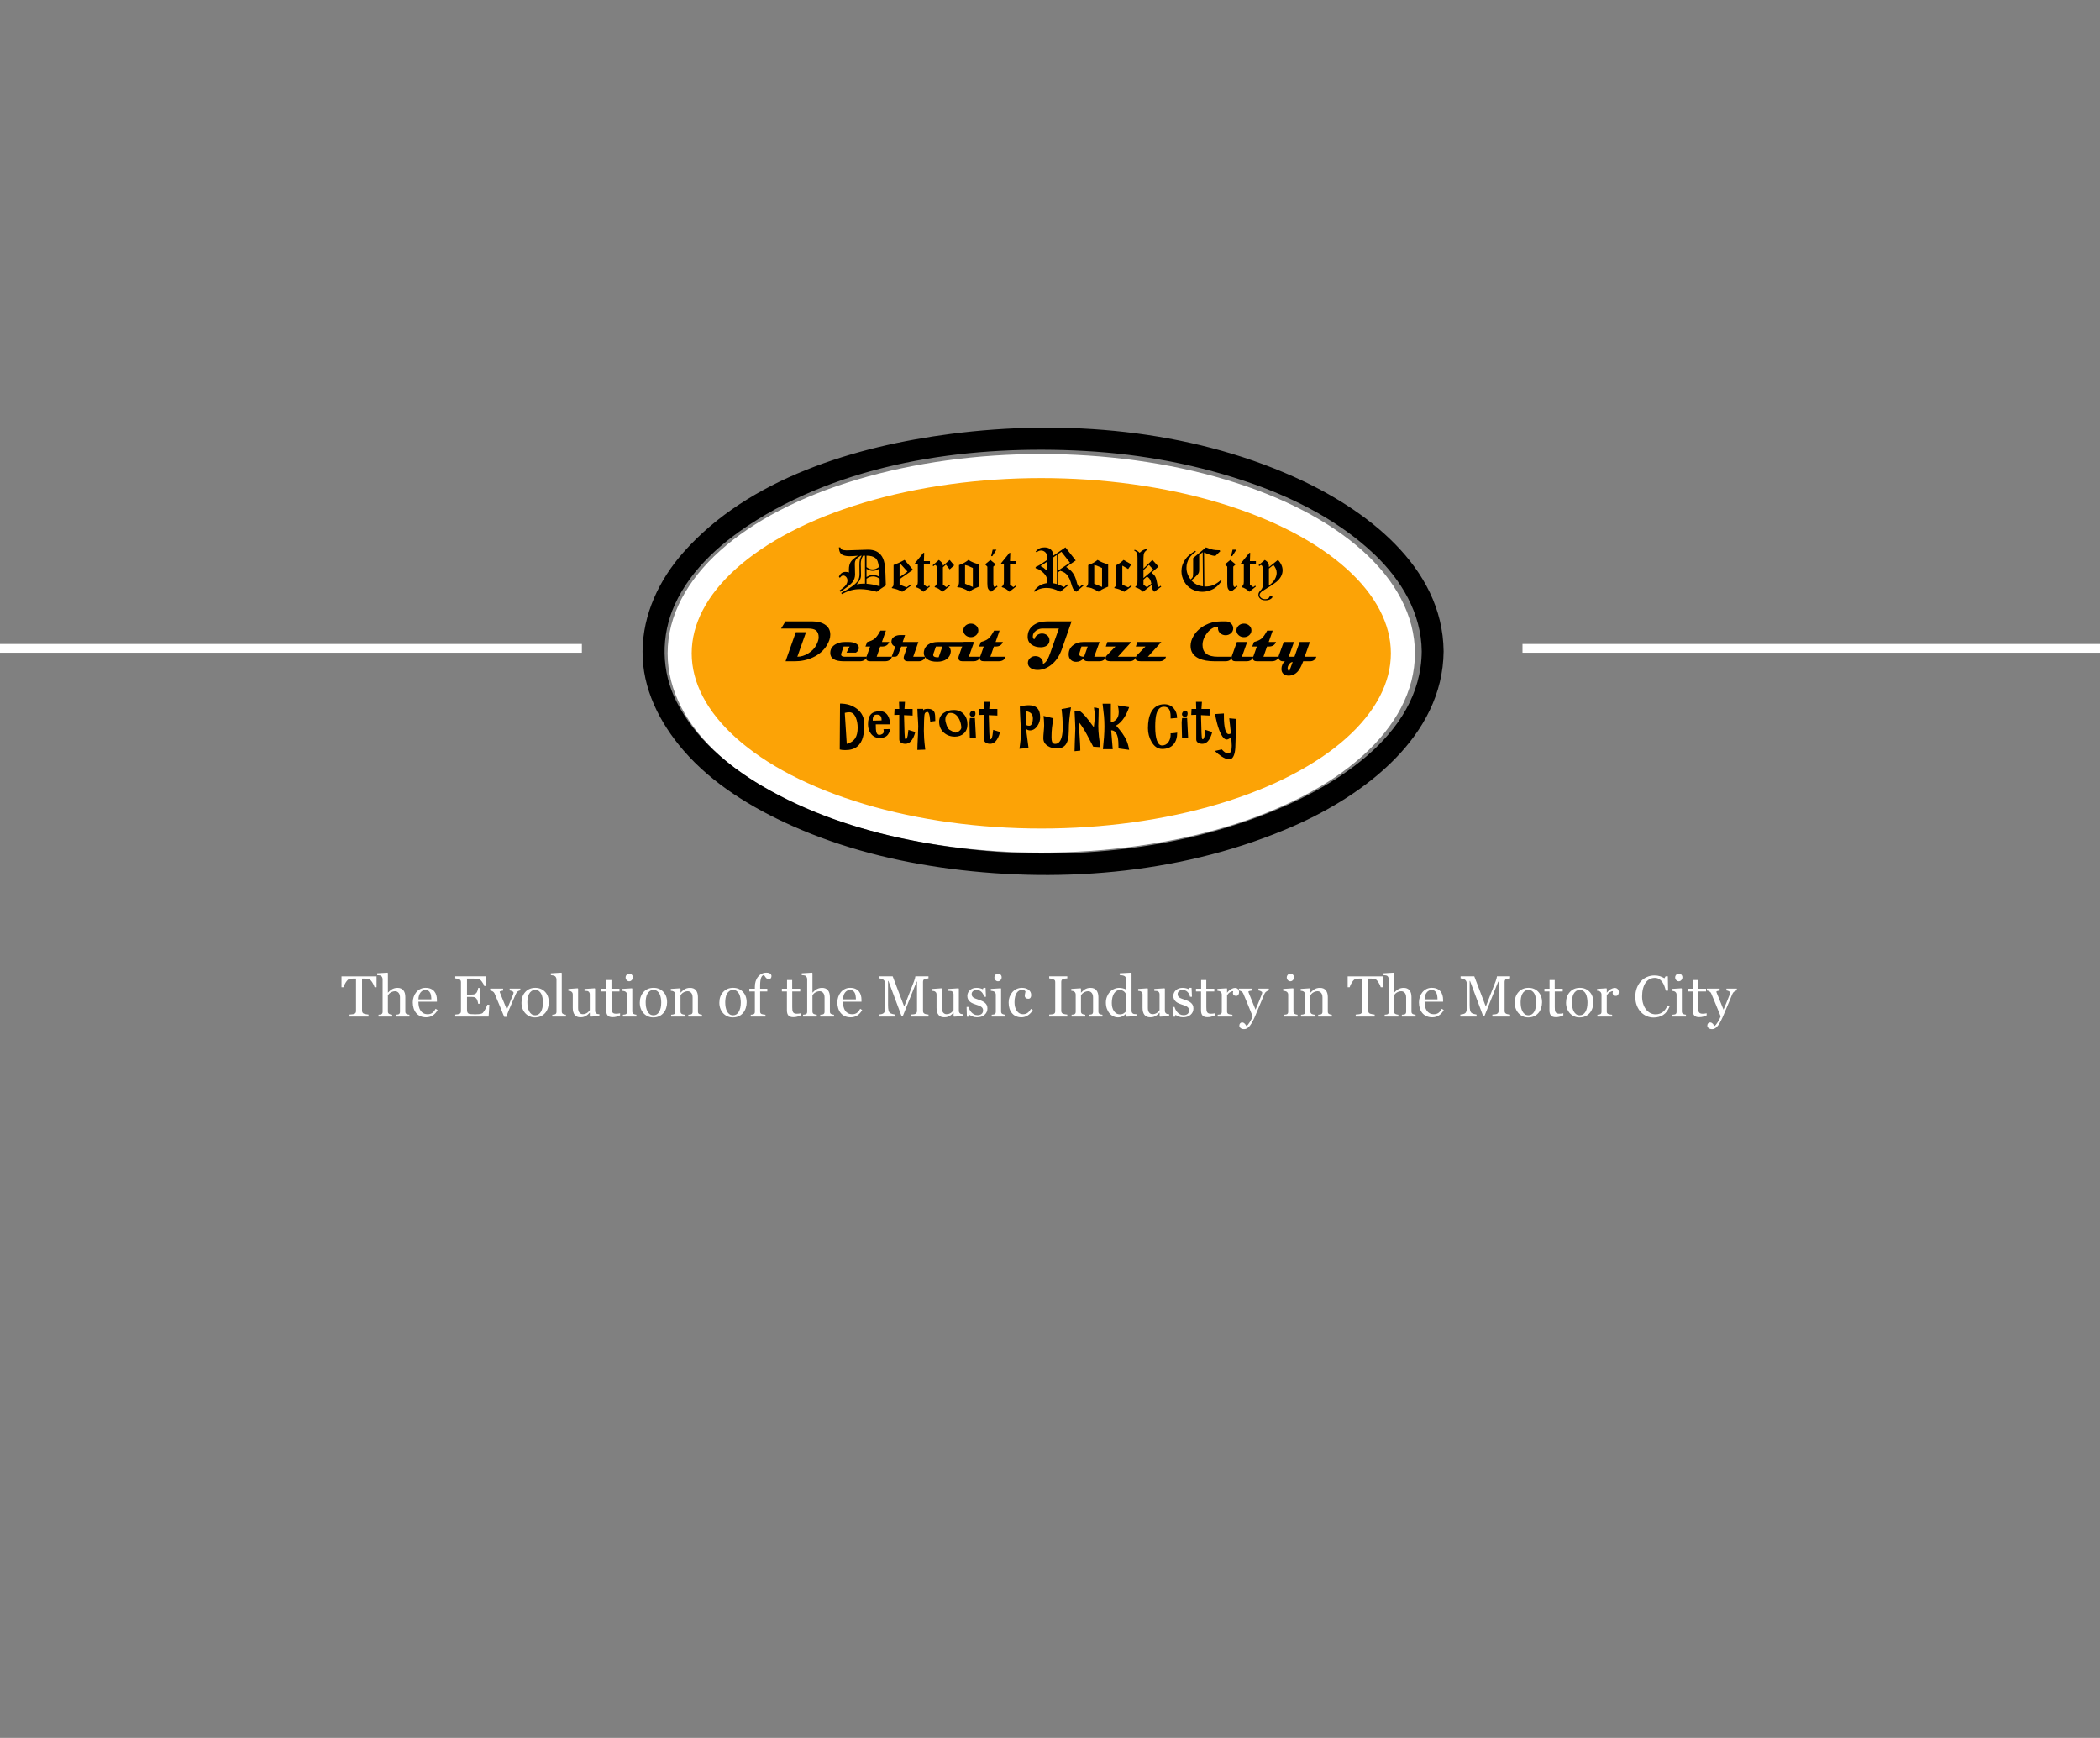 <?xml version="1.0" encoding="utf-8"?>
<!-- Generator: Adobe Illustrator 16.0.3, SVG Export Plug-In . SVG Version: 6.00 Build 0)  -->
<!DOCTYPE svg PUBLIC "-//W3C//DTD SVG 1.1//EN" "http://www.w3.org/Graphics/SVG/1.1/DTD/svg11.dtd">
<svg version="1.1" xmlns="http://www.w3.org/2000/svg" xmlns:xlink="http://www.w3.org/1999/xlink" x="0px" y="0px"
	 viewBox="0 0 960 794.444" enable-background="new 0 0 960 794.444" xml:space="preserve">
<rect x="0" y="0" width="960" height="794.444" fill="#808080" stroke="none"/>
<g id="Layer_3" display="none">
	<rect x="-0.5" y="67.889" display="inline" stroke="#FFFFFF" stroke-miterlimit="10"/>
</g>
<g id="Layer_2">
	<g>
		
			<ellipse fill="#FCA306" stroke="#FFFFFF" stroke-width="11" stroke-miterlimit="10" cx="476.015" cy="298.653" rx="165.314" ry="85.606"/>
		<g>
			<g>
				<path d="M649.934,297.759c-0.344,39.117-41.978,63.356-74.013,75.423c-50.418,18.992-108.066,21.336-160.588,10.685
					c-23.367-4.739-46.334-12.507-66.953-24.597c-15.85-9.294-30.574-21.774-39.038-38.355c-7.12-13.948-7.315-30.342-0.849-44.552
					c7.627-16.764,22.359-29.297,37.715-38.805c43.706-27.063,99.156-34.178,149.579-31.402c26.337,1.45,52.562,6.361,77.436,15.193
					c19.959,7.087,39.481,17.285,54.945,31.939C640.527,265,649.78,280.357,649.934,297.759c0.057,6.445,10.057,6.451,10,0
					c-0.343-38.994-36.179-65.389-68.464-79.805c-48.44-21.63-104.668-26.375-156.866-19.594
					c-43.387,5.637-92.26,20.238-122.216,54.174c-11.112,12.588-18.502,28.25-18.651,45.225
					c-0.149,16.995,7.78,32.613,18.651,45.225c13.266,15.391,31.442,26.377,49.812,34.581c22.93,10.239,47.55,16.365,72.404,19.594
					c52.444,6.813,108.136,1.767,156.866-19.594c32.331-14.173,68.123-40.985,68.464-79.806
					C659.99,291.308,649.99,291.313,649.934,297.759z"/>
			</g>
		</g>
		<g>
			<path d="M383.487,250.237h0.643c0.146,0.456,0.387,0.779,0.725,0.971c0.438,0.255,1.148,0.382,2.133,0.382
				c0.629,0,2.625-0.063,5.988-0.191c2.033-0.082,3.299-0.123,3.801-0.123c1.513,0,2.8,0.259,3.862,0.779
				c1.062,0.52,1.925,1.317,2.591,2.392c0.665,1.075,1.107,2.556,1.326,4.442c0.155,1.321,0.287,4.233,0.396,8.734
				c-1.777,1.121-3.143,2.091-4.1,2.912c-2.897-0.811-5.453-1.216-7.667-1.216c-1.503,0-2.897,0.181-4.182,0.543
				c-1.285,0.362-2.647,0.942-4.086,1.74l-0.403-0.526c1.871-0.966,3.515-1.956,4.93-2.967c1.415-1.012,2.348-1.917,2.8-2.714
				c0.452-0.798,0.678-1.812,0.678-3.042c0-0.447-0.009-1.108-0.027-1.983c-0.018-0.611-0.027-1.245-0.027-1.901
				c0-1.158,0.065-2.01,0.196-2.557s0.407-1.176,0.83-1.887h-0.354c-1.107,0.638-1.845,1.219-2.212,1.743
				c-0.368,0.524-0.552,1.191-0.552,2.002l0.109,4.852c0,1.294-0.388,2.453-1.163,3.478s-2.637,2.503-5.583,4.435l-0.403-0.54
				c1.491-1.037,2.475-1.888,2.95-2.552c0.476-0.664,0.714-1.36,0.714-2.088c0-0.627-0.201-1.162-0.603-1.604
				c-0.402-0.441-0.845-0.662-1.329-0.662c-0.247,0-0.475,0.068-0.685,0.205s-0.493,0.419-0.849,0.848l-0.444-0.444
				c0.311-0.781,0.724-1.354,1.241-1.717c0.517-0.364,1.136-0.545,1.858-0.545c0.21,0,0.441,0.023,0.692,0.068
				c0.251,0.046,0.523,0.114,0.816,0.205c-0.019-0.528-0.027-0.989-0.027-1.38c0-1.431,0.289-2.595,0.867-3.493
				c0.578-0.897,1.687-1.833,3.325-2.809c-1.505,0.155-2.806,0.232-3.9,0.232c-1.159,0-2.153-0.164-2.983-0.492
				c-0.621-0.255-1.077-0.663-1.369-1.223C383.715,251.979,383.542,251.212,383.487,250.237z M394.561,254.023
				c-0.392,0.665-0.656,1.243-0.793,1.735c-0.182,0.674-0.273,1.302-0.273,1.885l0.109,5.381c0,0.692-0.172,1.397-0.516,2.117
				c-0.262,0.538-0.756,1.193-1.48,1.967c1.326-0.212,2.339-0.313,3.038-0.304l0.776,0.014v-12.794H394.561z M396.12,259.272
				c0.557,0.392,1.044,0.661,1.459,0.807c0.416,0.146,0.866,0.219,1.35,0.219c0.484,0,0.936-0.075,1.356-0.226s0.914-0.417,1.48-0.8
				c-0.174-2.05-0.704-3.438-1.59-4.162s-2.239-1.087-4.057-1.087V259.272z M396.12,263.783c0.62-0.355,1.148-0.599,1.586-0.731
				c0.438-0.132,0.917-0.198,1.436-0.198c0.501,0,0.966,0.062,1.395,0.185s0.943,0.354,1.545,0.69l-0.224-3.704
				c-0.584,0.355-1.089,0.599-1.513,0.731c-0.425,0.132-0.888,0.198-1.39,0.198c-0.484,0-0.963-0.077-1.438-0.232
				c-0.475-0.155-0.94-0.387-1.397-0.697V263.783z M396.12,266.858c1.112,0.091,2.017,0.203,2.714,0.334
				c0.697,0.132,1.789,0.408,3.274,0.827c0.018-1.376,0.027-2.086,0.027-2.132c0-0.109-0.009-0.547-0.027-1.312
				c-0.583-0.401-1.096-0.679-1.538-0.834c-0.442-0.155-0.923-0.232-1.442-0.232c-0.529,0-1.019,0.078-1.47,0.232
				c-0.451,0.155-0.964,0.433-1.538,0.834V266.858z"/>
			<path d="M413.51,255.964l3.855,4.497l-6.125,4.292v2.487l3.171,1.258l2.146-1.462l0.301,0.41l-4.422,3.089
				c-0.904-0.483-1.648-0.829-2.232-1.039c-0.584-0.209-1.415-0.428-2.492-0.656v-0.342c0.31-0.182,0.517-0.408,0.622-0.677
				c0.104-0.269,0.157-0.85,0.157-1.743v-7.819c0.856-0.31,1.567-0.592,2.133-0.847C411.035,257.222,411.997,256.739,413.51,255.964
				z M411.432,257.536l-0.191,0.096v6.207l3.601-2.524L411.432,257.536z"/>
			<path d="M418.281,257.456l3.814-4.704h0.396l-0.137,3.772h2.748v1.531h-2.748v9.212l1.531,1.135l0.875-0.684l0.342,0.41
				l-3.014,2.406c-1.024-1.048-2.184-1.759-3.479-2.132v-0.273c0.364-0.246,0.606-0.501,0.725-0.767
				c0.155-0.337,0.232-0.826,0.232-1.464v-7.843h-1.285V257.456z"/>
			<path d="M434.133,255.964l2.071,2.481l-2.071,1.839l-1.728-2.189l-1.355,1.232v7.955l1.558,1.121l1.408-1.107l0.314,0.438
				l-3.506,2.802c-0.746-0.665-1.372-1.144-1.876-1.435s-1.058-0.52-1.658-0.684v-0.301c0.401-0.282,0.663-0.567,0.786-0.854
				c0.123-0.287,0.185-0.836,0.185-1.647v-5.577c0-0.702-0.078-1.169-0.234-1.401s-0.328-0.349-0.515-0.349
				c-0.206,0-0.486,0.183-0.843,0.547l-0.335-0.396l2.851-2.474c0.777,0.593,1.308,1.107,1.591,1.545
				c0.183,0.273,0.275,0.651,0.275,1.134L434.133,255.964z"/>
			<path d="M447.524,257.96v10.224c-1.369,0.556-2.36,1.012-2.971,1.367c-0.466,0.265-0.913,0.593-1.342,0.984
				c-1.324-0.802-2.418-1.358-3.286-1.667c-0.657-0.237-1.401-0.374-2.231-0.41l-0.137-0.273c0.346-0.292,0.565-0.556,0.656-0.793
				c0.127-0.31,0.191-0.833,0.191-1.572v-7.504c1.67-0.556,3.099-1.339,4.286-2.351C443.987,256.821,445.598,257.486,447.524,257.96
				z M441.167,266.858l3.568,1.462v-8.68c-1.121-0.525-1.914-0.87-2.378-1.036c-0.328-0.12-0.725-0.221-1.189-0.304V266.858z"/>
			<path d="M452.753,255.964l2.427,2.017l-1.08,1.045v7.436c0,0.784,0.065,1.294,0.197,1.531c0.132,0.237,0.268,0.355,0.408,0.355
				c0.099,0,0.189-0.022,0.271-0.068c0.115-0.063,0.354-0.246,0.716-0.547l0.335,0.424l-2.933,2.378
				c-0.732-0.52-1.204-1.009-1.414-1.469c-0.21-0.46-0.315-1.265-0.315-2.413v-7.627l-1.025-1.045L452.753,255.964z M453.786,251.29
				h1.736l-1.887,2.952h-0.547L453.786,251.29z"/>
			<path d="M457.641,257.456l3.814-4.704h0.396l-0.137,3.772h2.748v1.531h-2.748v9.212l1.531,1.135l0.875-0.684l0.342,0.41
				l-3.014,2.406c-1.024-1.048-2.184-1.759-3.479-2.132v-0.273c0.364-0.246,0.606-0.501,0.725-0.767
				c0.155-0.337,0.232-0.826,0.232-1.464v-7.843h-1.285V257.456z"/>
			<path d="M487.055,250.223l4.716,5.994l-4.397,2.964c1.253,0.754,2.255,1.643,3.008,2.668c0.754,1.025,1.34,2.348,1.76,3.97
				c0.191,0.784,0.388,1.357,0.589,1.722c0.137,0.237,0.393,0.518,0.768,0.842l1.364-1.157l0.472,0.492l-3.315,2.816
				c-0.666-0.419-1.145-0.866-1.437-1.339c-0.21-0.319-0.593-1.399-1.149-3.24c-0.301-0.975-0.684-1.809-1.149-2.501
				c-0.465-0.692-0.957-1.214-1.478-1.565c-0.52-0.351-1.223-0.67-2.107-0.958l-0.916,0.61v5.684
				c0.83,0.274,1.706,0.662,2.628,1.165l1.417-1.251l0.438,0.478l-3.554,2.918c-1.294-0.656-2.417-1.116-3.368-1.38
				c-0.952-0.264-1.911-0.396-2.876-0.396c-1.211,0-2.377,0.201-3.498,0.602c-0.592,0.218-1.253,0.61-1.981,1.175l-0.376-0.328
				c0.904-1.157,1.815-2.009,2.733-2.556c0.918-0.546,2.044-0.916,3.378-1.107v-0.615c0-0.884-0.115-1.606-0.343-2.167
				c-0.229-0.561-0.645-1.148-1.248-1.763s-1.238-1.119-1.905-1.511c-0.429-0.246-1.032-0.492-1.809-0.738v-0.561
				c0.74-0.273,1.649-0.774,2.728-1.503l2.577-1.723c0-1.175-0.083-2.016-0.247-2.521c-0.165-0.506-0.484-0.927-0.959-1.265
				c-0.475-0.337-1.005-0.506-1.59-0.506c-0.356,0-0.681,0.055-0.973,0.164s-0.654,0.314-1.083,0.615l-0.452-0.328
				c0.711-0.729,1.351-1.223,1.921-1.483c0.569-0.26,1.273-0.39,2.112-0.39c0.938,0,1.72,0.187,2.344,0.561
				c0.625,0.374,1.092,0.884,1.402,1.531c0.182,0.392,0.287,0.957,0.314,1.695L487.055,250.223z M478.723,256.729l-3.049,2.05
				c0.577,0.273,1.055,0.547,1.435,0.82c0.38,0.273,0.917,0.729,1.614,1.367V256.729z M483.152,253.668l-1.641,1.128v11.843
				c0.547,0.083,1.094,0.207,1.641,0.372V253.668z M485.223,252.244l-1.441,0.992v7.553l5.353-3.567L485.223,252.244z"/>
			<path d="M506.585,257.96v10.224c-1.37,0.556-2.36,1.012-2.972,1.367c-0.466,0.265-0.913,0.593-1.342,0.984
				c-1.323-0.802-2.419-1.358-3.285-1.667c-0.657-0.237-1.401-0.374-2.231-0.41l-0.137-0.273c0.347-0.292,0.565-0.556,0.656-0.793
				c0.128-0.31,0.191-0.833,0.191-1.572v-7.504c1.671-0.556,3.099-1.339,4.286-2.351
				C503.048,256.821,504.658,257.486,506.585,257.96z M500.228,266.858l3.568,1.462v-8.68c-1.121-0.525-1.914-0.87-2.379-1.036
				c-0.328-0.12-0.725-0.221-1.189-0.304V266.858z"/>
			<path d="M513.646,255.964l3.548,2.03l-1.456,2.125l-2.673-1.545v8.721l2.69,1.202l1.431-1.035l0.145,0.585l-3.384,2.488
				c-0.874-0.492-1.62-0.854-2.239-1.087c-0.619-0.232-1.379-0.435-2.279-0.608v-0.328c0.319-0.219,0.528-0.456,0.629-0.711
				c0.146-0.355,0.219-0.911,0.219-1.667v-7.778C511.412,257.837,512.535,257.04,513.646,255.964z"/>
			<path d="M524.48,250.948v0.355c-0.693,0.456-1.158,0.936-1.395,1.442c-0.237,0.506-0.355,1.324-0.355,2.454v4.716l4.081-3.951
				l2.774,3.056l-3.175,2.778c0.72,0.511,1.26,1.065,1.62,1.663c0.359,0.598,0.641,1.473,0.843,2.625s0.362,1.817,0.481,1.994
				c0.118,0.177,0.228,0.265,0.327,0.265c0.109,0,0.41-0.186,0.902-0.558l0.267,0.424l-3.199,2.324
				c-0.372-0.383-0.648-0.788-0.831-1.216c-0.182-0.428-0.319-1.053-0.41-1.873l-3.879,3.089c-0.555-0.532-1.09-0.949-1.604-1.252
				c-0.514-0.302-1.153-0.578-1.917-0.825v-0.273c0.419-0.282,0.688-0.575,0.807-0.88c0.118-0.305,0.178-1.071,0.178-2.299v-9.921
				c0-0.782-0.036-1.328-0.109-1.638c-0.101-0.455-0.248-0.807-0.444-1.057s-0.513-0.48-0.95-0.689l0.191-0.396
				c0.552,0.2,0.968,0.385,1.248,0.553c0.28,0.169,0.628,0.444,1.042,0.827c0.591-0.565,1.152-0.978,1.685-1.237
				C523.19,251.187,523.798,251.021,524.48,250.948z M525.217,258.225l-2.486,2.407v3.629l4.512-3.847L525.217,258.225z
				 M522.73,264.972v2.365l1.609,1.123l2-1.645c-0.235-1.529-0.9-2.617-1.995-3.265L522.73,264.972z"/>
			<path d="M546.375,251.809l0.335,0.383c-1.358,0.92-2.37,1.905-3.035,2.953c-0.857,1.349-1.285,2.816-1.285,4.401
				c0,1.923,0.633,3.7,1.9,5.331c0.547-0.447,0.875-0.823,0.984-1.128s0.164-1.141,0.164-2.508v-6.124l5.858-4.88
				c1.363,0.538,2.437,0.886,3.219,1.046c0.782,0.159,1.701,0.239,2.756,0.239h0.313l0.226,0.499l-2.256,2.153
				c-1.514-0.164-3.223-0.72-5.126-1.667l0.137,15.61l0.518,0.014c1.309,0,2.502-0.224,3.579-0.673s2.192-1.177,3.347-2.184
				l0.417,0.403c-0.848,1.168-1.679,2.076-2.495,2.724c-0.815,0.648-1.798,1.166-2.946,1.554c-1.147,0.388-2.287,0.582-3.417,0.582
				c-1.678,0-3.257-0.405-4.737-1.216c-1.481-0.811-2.642-1.973-3.479-3.486c-0.839-1.513-1.258-3.071-1.258-4.675
				c0-1.977,0.592-3.809,1.775-5.495C542.797,254.342,544.299,253.057,546.375,251.809z M549.8,252.409l-1.6,1.386v6.239
				c0,0.775-0.042,1.291-0.124,1.546c-0.091,0.337-0.302,0.698-0.631,1.081c-0.667,0.776-1.6,1.661-2.797,2.655
				c0.73,0.811,1.514,1.432,2.35,1.864c0.835,0.433,1.814,0.722,2.938,0.867L549.8,252.409z"/>
			<path d="M562.426,255.964l2.427,2.017l-1.08,1.045v7.436c0,0.784,0.065,1.294,0.197,1.531c0.132,0.237,0.268,0.355,0.407,0.355
				c0.099,0,0.189-0.022,0.272-0.068c0.114-0.063,0.354-0.246,0.716-0.547l0.335,0.424l-2.933,2.378
				c-0.732-0.52-1.203-1.009-1.414-1.469c-0.21-0.46-0.315-1.265-0.315-2.413v-7.627l-1.025-1.045L562.426,255.964z M563.458,251.29
				h1.736l-1.887,2.952h-0.547L563.458,251.29z"/>
			<path d="M567.313,257.456l3.814-4.704h0.396l-0.137,3.772h2.748v1.531h-2.748v9.212l1.531,1.135l0.875-0.684l0.342,0.41
				l-3.015,2.406c-1.024-1.048-2.184-1.759-3.479-2.132v-0.273c0.364-0.246,0.606-0.501,0.725-0.767
				c0.155-0.337,0.232-0.826,0.232-1.464v-7.843h-1.285V257.456z"/>
			<path d="M575.338,258.356l2.871-2.392c0.783,0.529,1.292,0.989,1.524,1.381s0.349,0.929,0.349,1.613v0.301l4.122-3.294
				c1.417,1.486,2.126,3.076,2.126,4.771c0,0.912-0.232,1.82-0.697,2.727s-1.194,1.768-2.188,2.583
				c-0.994,0.815-2.598,1.884-4.813,3.206c-0.967,0.583-1.545,0.952-1.736,1.107c-0.41,0.319-0.702,0.629-0.875,0.93
				c-0.128,0.219-0.191,0.464-0.191,0.738c0,0.465,0.23,0.896,0.69,1.292s1.068,0.595,1.825,0.595c0.547,0,0.998-0.096,1.354-0.287
				c0.173-0.091,0.342-0.285,0.506-0.581c0.164-0.296,0.305-0.49,0.424-0.581c0.118-0.091,0.26-0.137,0.424-0.137
				c0.182,0,0.328,0.05,0.438,0.15s0.164,0.232,0.164,0.396c0,0.292-0.215,0.579-0.643,0.861c-0.656,0.456-1.486,0.683-2.488,0.683
				c-1.049,0-1.854-0.248-2.42-0.745c-0.565-0.497-0.848-1.087-0.848-1.771c0-0.674,0.316-1.331,0.95-1.968
				c0.302-0.31,0.49-0.528,0.563-0.656c0.202-0.346,0.34-0.667,0.413-0.964c0.073-0.296,0.11-0.713,0.11-1.25v-6.534
				c0-0.911-0.104-1.531-0.312-1.859c-0.163-0.255-0.34-0.383-0.529-0.383c-0.153,0-0.353,0.119-0.597,0.355
				c-0.036,0.037-0.095,0.091-0.176,0.164L575.338,258.356z M580.082,259.888v7.763c1.28-0.929,2.19-1.897,2.73-2.905
				s0.811-1.967,0.811-2.878c0-1.23-0.501-2.434-1.502-3.609L580.082,259.888z"/>
		</g>
		<g>
		</g>
	</g>
	<g>
	</g>
	<line fill="#FFFFFF" stroke="#FFFFFF" stroke-width="4" stroke-miterlimit="10" x1="0" y1="296.389" x2="266" y2="296.389"/>
	<line stroke="#FFFFFF" stroke-width="4" stroke-miterlimit="10" x1="696" y1="296.389" x2="960" y2="296.389"/>
	<g>
	</g>
	<g>
	</g>
	<g>
		<path d="M379.557,290.117c0,1.58-0.548,3.25-1.645,5.011c-1.451,2.322-3.558,4.123-6.32,5.4c-2.547,1.174-5.285,1.761-8.211,1.761
			h-4.274l4.688-13.286h4.676l-3.976,11.214c1.701,0,3.387-0.522,5.058-1.567s2.89-2.335,3.659-3.872
			c0.691-1.355,1.036-2.486,1.036-3.393c0-1.485-0.414-2.551-1.243-3.199c-0.743-0.57-1.882-0.854-3.419-0.854h-12.524l1.995-3.263
			h12.538c2.167,0,3.972,0.458,5.414,1.373C378.706,286.521,379.557,288.079,379.557,290.117z"/>
		<path d="M396.29,300.217c-0.181,0.665-0.596,1.187-1.243,1.567c-0.579,0.336-1.239,0.505-1.981,0.505h-7.214
			c-4.196,0-6.294-1.265-6.294-3.794c0-1.623,0.716-2.896,2.15-3.82c1.234-0.794,2.703-1.191,4.403-1.191h1.878
			c1.096,0,2.059,0.168,2.888,0.505c1.105,0.449,1.684,1.131,1.735,2.046c0.043,0.924-0.401,1.692-1.334,2.305h-4.287l1.399-2.784
			h-2.733l-1.062,3.121c-0.061,0.181-0.091,0.345-0.091,0.492c0,0.699,0.562,1.049,1.684,1.049H396.29z"/>
		<path d="M407.727,300.217c-0.406,1.381-1.485,2.072-3.238,2.072h-6.605c-1.278,0-1.917-0.449-1.917-1.347
			c0-0.225,0.047-0.466,0.143-0.725l1.645-4.662h-2.125l0.816-2.072c1.511-0.389,2.634-0.885,3.368-1.489
			c0.829-0.682,1.714-1.917,2.655-3.704h2.525l-1.826,5.193h3.342c-0.536,1.381-1.624,2.072-3.264,2.072h-0.854l-1.619,4.662
			H407.727z"/>
		<path d="M422.893,300.217c0,0.604-0.333,1.113-0.997,1.528c-0.587,0.363-1.2,0.544-1.839,0.544h-4.96
			c-1.313,0-1.969-0.544-1.969-1.632c0-0.276,0.056-0.574,0.168-0.894l1.463-4.208H412l-1.438,3.717
			c-0.242,0.63-0.764,0.945-1.567,0.945h-1.373l1.697-4.662c-0.536-0.121-0.97-0.39-1.302-0.809c-0.333-0.419-0.499-0.9-0.499-1.444
			c0-0.993,0.461-1.761,1.386-2.305c0.769-0.449,1.684-0.673,2.746-0.673h2.098l-1.088,3.16h7.163l-2.357,6.734H422.893z"/>
		<path d="M444.938,293.483c-0.345,1.381-1.381,2.072-3.108,2.072h-8.108c0.285,0.19,0.518,0.538,0.7,1.042
			c0.181,0.505,0.254,0.943,0.22,1.314c-0.121,1.442-0.756,2.573-1.904,3.393c-1.097,0.786-2.521,1.183-4.274,1.191
			c-2.038,0.018-3.605-0.384-4.702-1.204c-0.976-0.725-1.463-1.679-1.463-2.862c0-0.233,0.021-0.466,0.064-0.699
			c0.225-1.304,0.872-2.327,1.943-3.069c1.14-0.785,2.66-1.178,4.559-1.178H444.938z M430.82,295.555h-2.966l-1.166,3.315
			c-0.061,0.172-0.091,0.336-0.091,0.492c0,0.743,0.691,1.114,2.072,1.114c0.164,0,0.307-0.004,0.428-0.013L430.82,295.555z"/>
		<path d="M448.175,300.217c-0.225,0.76-0.691,1.321-1.398,1.683c-0.51,0.259-1.062,0.389-1.658,0.389h-5.116
			c-1.235,0-1.852-0.518-1.852-1.554c0-0.293,0.061-0.609,0.181-0.945l2.253-6.307h4.702l-2.396,6.734H448.175z M447.243,288.174
			c0,0.863-0.335,1.597-1.004,2.201c-0.669,0.604-1.475,0.907-2.416,0.907c-0.958,0-1.772-0.302-2.441-0.907
			c-0.669-0.604-1.004-1.338-1.004-2.201c0-0.855,0.334-1.584,1.004-2.188c0.669-0.604,1.483-0.907,2.441-0.907
			c0.941,0,1.746,0.302,2.416,0.907C446.908,286.59,447.243,287.319,447.243,288.174z"/>
		<path d="M459.689,300.217c-0.406,1.381-1.485,2.072-3.238,2.072h-6.605c-1.278,0-1.917-0.449-1.917-1.347
			c0-0.225,0.047-0.466,0.143-0.725l1.645-4.662h-2.125l0.816-2.072c1.511-0.389,2.634-0.885,3.368-1.489
			c0.829-0.682,1.714-1.917,2.655-3.704h2.525l-1.826,5.193h3.342c-0.536,1.381-1.624,2.072-3.264,2.072h-0.854l-1.619,4.662
			H459.689z"/>
		<path d="M489.867,284.069l-4.48,12.781c-1.098,3.134-2.781,5.551-5.052,7.252c-1.926,1.441-3.929,2.163-6.01,2.163
			c-1.287,0-2.34-0.29-3.16-0.868c-0.847-0.596-1.27-1.386-1.27-2.37c0-0.855,0.337-1.584,1.01-2.188
			c0.673-0.604,1.485-0.907,2.435-0.907c0.958,0,1.774,0.302,2.448,0.907c0.674,0.604,1.01,1.333,1.01,2.188
			c0,0.146-0.017,0.324-0.052,0.531c0.829-0.354,1.554-1.092,2.176-2.214c0.345-0.622,0.76-1.614,1.244-2.979l3.898-11.033h-7.46
			c-1.114,0-2.115,0.324-3.005,0.971c-0.967,0.708-1.45,1.597-1.45,2.667c0,0.743,0.25,1.166,0.751,1.269
			c0.164-0.803,0.587-1.446,1.27-1.93c0.639-0.466,1.373-0.699,2.202-0.699c0.898,0,1.675,0.276,2.331,0.829
			c0.708,0.587,1.062,1.347,1.062,2.279c0,1.036-0.423,1.843-1.269,2.422c-0.725,0.5-1.627,0.751-2.707,0.751
			c-1.667,0-3.052-0.389-4.157-1.166c-1.227-0.872-1.839-2.072-1.839-3.6c0-2.288,0.907-4.075,2.72-5.361
			c1.598-1.131,3.583-1.696,5.958-1.696H489.867z"/>
		<path d="M505.591,300.217c-0.414,1.381-1.472,2.072-3.173,2.072h-4.909c-1.398,0-2.098-0.449-2.098-1.347
			c-0.941,1.07-2.099,1.605-3.471,1.605c-1.011,0-1.831-0.311-2.461-0.932c-0.631-0.622-0.946-1.433-0.946-2.435
			c0-1.804,0.691-3.229,2.072-4.273c1.252-0.949,2.803-1.424,4.65-1.424h7.396l-2.436,6.734H505.591z M497.237,295.555h-2.862
			l-0.906,3.018c-0.053,0.19-0.078,0.362-0.078,0.518c0,0.751,0.733,1.127,2.202,1.127L497.237,295.555z"/>
		<path d="M519.308,300.217c-0.406,1.381-1.408,2.072-3.005,2.072h-8.458c-1.623,0-2.435-0.423-2.435-1.269
			c0-0.552,0.22-1.058,0.66-1.515l3.847-3.95h-4.403l0.712-2.072h10.958l-6.152,6.734H519.308z"/>
		<path d="M533.023,300.217c-0.406,1.381-1.408,2.072-3.005,2.072h-8.458c-1.623,0-2.435-0.423-2.435-1.269
			c0-0.552,0.22-1.058,0.66-1.515l3.847-3.95h-4.403l0.712-2.072h10.958l-6.152,6.734H533.023z"/>
		<path d="M563.757,287.229c0,0.906-0.358,1.67-1.074,2.292c-0.683,0.587-1.481,0.88-2.396,0.88c-0.924,0-1.731-0.293-2.422-0.88
			c-0.717-0.622-1.075-1.386-1.075-2.292c0-0.302,0.034-0.562,0.104-0.777c-1.848,0.018-3.527,0.976-5.038,2.875
			c-1.416,1.796-2.124,3.643-2.124,5.542c0,3.565,2.327,5.348,6.981,5.348h6.515c-0.268,1.381-1.317,2.072-3.147,2.072H555.3
			c-2.979,0-5.396-0.432-7.253-1.295c-2.548-1.191-3.808-3.129-3.782-5.814c0.018-1.502,0.479-3.004,1.386-4.506
			c1.235-2.055,2.987-3.678,5.259-4.869c2.202-1.157,4.542-1.735,7.02-1.735h2.591c0.837,0,1.586,0.319,2.247,0.958
			C563.427,285.667,563.757,286.4,563.757,287.229z"/>
		<path d="M573.018,300.217c-0.225,0.76-0.69,1.321-1.398,1.683c-0.51,0.259-1.063,0.389-1.658,0.389h-5.116
			c-1.234,0-1.852-0.518-1.852-1.554c0-0.293,0.061-0.609,0.182-0.945l2.253-6.307h4.702l-2.396,6.734H573.018z M572.085,288.174
			c0,0.863-0.334,1.597-1.004,2.201c-0.669,0.604-1.474,0.907-2.415,0.907c-0.959,0-1.772-0.302-2.441-0.907
			c-0.669-0.604-1.004-1.338-1.004-2.201c0-0.855,0.335-1.584,1.004-2.188c0.669-0.604,1.482-0.907,2.441-0.907
			c0.941,0,1.746,0.302,2.415,0.907C571.751,286.59,572.085,287.319,572.085,288.174z"/>
		<path d="M584.533,300.217c-0.406,1.381-1.485,2.072-3.238,2.072h-6.605c-1.278,0-1.917-0.449-1.917-1.347
			c0-0.225,0.048-0.466,0.143-0.725l1.645-4.662h-2.124l0.816-2.072c1.511-0.389,2.633-0.885,3.367-1.489
			c0.829-0.682,1.714-1.917,2.655-3.704h2.525l-1.826,5.193h3.342c-0.535,1.381-1.624,2.072-3.264,2.072h-0.855l-1.619,4.662
			H584.533z"/>
		<path d="M601.771,300.217c-0.51,1.381-1.464,2.072-2.862,2.072h-3.161c-0.751,2.037-1.541,3.548-2.37,4.532
			c-1.157,1.364-2.595,2.046-4.313,2.046c-1.079,0-1.913-0.315-2.5-0.945c-0.51-0.552-0.764-1.265-0.764-2.136
			c0-0.691,0.148-1.36,0.446-2.007s0.688-1.144,1.173-1.489h-0.984c-0.57,0-1.043-0.175-1.419-0.524
			c-0.375-0.35-0.563-0.788-0.563-1.314c0-0.242,0.044-0.488,0.13-0.738l2.254-6.229h4.701l-2.422,6.734h2.629l2.384-6.734h4.675
			l-2.383,6.734H601.771z M590.931,302.639c-0.57,0-1.099,0.322-1.587,0.965s-0.731,1.284-0.731,1.923
			c0,0.57,0.25,1.027,0.751,1.373L590.931,302.639z"/>
	</g>
	<g>
		<path d="M384.012,321.626c3.042,0,5.605,0.795,7.692,2.387c2.281,1.733,3.422,4.076,3.422,7.028c0,2.333-0.204,4.27-0.61,5.808
			c-0.496,1.892-1.344,3.342-2.547,4.35c-1.344,1.132-3.174,1.697-5.491,1.697c-0.495,0-0.951-0.018-1.366-0.053
			c-0.416-0.036-0.827-0.106-1.233-0.212L384.012,321.626z M387.089,340.058c1.821-0.477,3.13-1.37,3.926-2.678
			c0.707-1.149,1.061-2.723,1.061-4.721c0-1.626-0.257-3.094-0.77-4.402c-0.689-1.768-1.697-2.652-3.024-2.652
			c-0.708,0-1.406,0.098-2.095,0.292L387.089,340.058z"/>
		<path d="M396.797,331.147c0-2.051,0.424-3.567,1.273-4.548s2.263-1.472,4.244-1.472c1.521,0,2.696,0.654,3.528,1.962
			c0.689,1.096,1.035,2.449,1.035,4.058h-6.525c0.018,0.708,0.035,1.415,0.053,2.122c0.088,1.786,0.601,2.679,1.538,2.679
			c0.513,0,0.986-0.142,1.419-0.424c0.433-0.283,0.65-0.663,0.65-1.141c0-0.3-0.044-0.645-0.133-1.034l3.183-0.08
			c-0.442,1.485-0.981,2.511-1.618,3.076c-0.743,0.672-1.856,1.008-3.342,1.008c-1.627,0-2.936-0.636-3.926-1.909
			C397.256,334.277,396.797,332.845,396.797,331.147z M398.998,329.45l4.005-0.106v-0.345c0-0.76-0.168-1.334-0.504-1.724
			c-0.336-0.389-0.875-0.583-1.618-0.583c-0.689,0-1.18,0.204-1.472,0.61c-0.292,0.407-0.438,0.973-0.438,1.697L398.998,329.45z"/>
		<path d="M408.945,324.093h2.148l-0.106-3.235h2.706l-0.212,3.235h3.713v3.023l-3.926-0.186l0.239,8.195
			c0.035,0.672,0.08,1.335,0.133,1.989c0.088,0.566,0.229,0.849,0.424,0.849c0.372,0,0.672-0.619,0.902-1.856
			c0.177-1.379,0.283-2.192,0.318-2.44l3.13,0.981c-0.495,1.91-1.176,3.324-2.042,4.244c-0.725,0.76-1.556,1.14-2.493,1.14
			c-0.726,0-1.344-0.15-1.857-0.451c-0.619-0.354-0.928-0.875-0.928-1.565v-11.245l-2.281,0.08L408.945,324.093z"/>
		<path d="M419.768,332.022c0-0.795-0.089-2.457-0.265-4.986c-0.089-1.273-0.133-2.271-0.133-2.997h2.652l0.08,1.193l-0.053-0.239
			c0-0.3,0.167-0.535,0.504-0.703c0.335-0.168,0.857-0.252,1.565-0.252c1.627,0,2.661,0.575,3.104,1.724
			c0.229,0.583,0.345,1.866,0.345,3.846l-2.308,0.292c-0.124-1.326-0.212-2.13-0.265-2.413c-0.248-1.344-0.575-2.016-0.981-2.016
			c-0.566,0-0.973,0.221-1.22,0.663c-0.177,0.301-0.296,1.366-0.358,3.196c-0.062,1.83-0.093,3.408-0.093,4.734
			c0,1.061,0.04,2.215,0.12,3.461c0.08,1.247,0.252,2.966,0.517,5.159l-3.607,0.132c0-1.061,0.088-3.306,0.265-6.736
			C419.723,334.366,419.768,333.013,419.768,332.022z"/>
		<path d="M436.531,336.743c-2.051,0-3.767-0.636-5.146-1.909c-1.379-1.273-2.069-2.926-2.069-4.959c0-1.68,0.725-3.014,2.175-4.005
			c1.273-0.866,2.776-1.299,4.509-1.299c1.91,0,3.43,0.619,4.562,1.856c1.132,1.238,1.698,2.829,1.698,4.773
			c0,1.698-0.535,3.046-1.604,4.044C439.586,336.244,438.211,336.743,436.531,336.743z M434.542,325.896
			c-0.761,0-1.349,0.301-1.764,0.901c-0.416,0.602-0.623,1.3-0.623,2.095c0,0.689,0.189,1.561,0.57,2.612
			c0.38,1.052,0.809,1.746,1.286,2.082l1.247,0.689c0.106,0.053,0.345,0.186,0.716,0.398c0.318,0.159,0.575,0.238,0.77,0.238
			c0.583,0,1.185-0.256,1.804-0.769c0.619-0.512,0.928-1.052,0.928-1.618l-0.026-0.292c-0.142-1.591-0.593-2.979-1.353-4.164
			C437.177,326.622,435.992,325.896,434.542,325.896z"/>
		<path d="M445.683,328.23l0.451,8.938h-2.785c0-0.743-0.026-1.865-0.08-3.368c-0.053-1.502-0.08-2.634-0.08-3.395
			c0-0.283,0.022-0.623,0.066-1.021c0.044-0.398,0.093-0.782,0.146-1.154H445.683z M445.921,326.188
			c0,0.478-0.098,0.849-0.292,1.114c-0.195,0.265-0.513,0.398-0.955,0.398c-0.354,0-0.667-0.11-0.941-0.332
			c-0.274-0.221-0.411-0.508-0.411-0.862c0-0.389,0.159-0.765,0.478-1.127s0.672-0.544,1.061-0.544c0.335,0,0.597,0.137,0.782,0.411
			C445.829,325.521,445.921,325.834,445.921,326.188z"/>
		<path d="M447.699,324.093h2.148l-0.106-3.235h2.706l-0.212,3.235h3.713v3.023l-3.926-0.186l0.239,8.195
			c0.035,0.672,0.08,1.335,0.133,1.989c0.088,0.566,0.229,0.849,0.424,0.849c0.372,0,0.672-0.619,0.902-1.856
			c0.177-1.379,0.283-2.192,0.318-2.44l3.13,0.981c-0.495,1.91-1.176,3.324-2.042,4.244c-0.725,0.76-1.556,1.14-2.493,1.14
			c-0.726,0-1.344-0.15-1.857-0.451c-0.619-0.354-0.928-0.875-0.928-1.565v-11.245l-2.281,0.08L447.699,324.093z"/>
		<path d="M469.051,333.243l1.141,8.699l-4.165,0.345c0.229-1.485,0.398-2.798,0.504-3.938c0.106-1.14,0.159-2.312,0.159-3.514
			c0-1.131-0.106-3.598-0.318-7.399c-0.106-1.892-0.159-3.377-0.159-4.456c1.415-0.389,2.803-0.583,4.165-0.583
			c1.768,0,3.077,0.487,3.926,1.458c0.796,0.902,1.194,2.254,1.194,4.058c0,1.379-0.416,2.688-1.247,3.925
			c-0.938,1.379-2.086,2.069-3.448,2.069c-0.354,0-0.734-0.097-1.141-0.292C469.502,333.543,469.299,333.419,469.051,333.243z
			 M469.184,325.154l-0.027,6.338c0.442,0.195,0.893,0.292,1.353,0.292c0.601,0,1.052-0.424,1.353-1.273
			c0.212-0.619,0.318-1.317,0.318-2.095c0-0.955-0.256-1.697-0.769-2.228C470.899,325.658,470.156,325.313,469.184,325.154z"/>
		<path d="M477.327,331.519c0-0.636-0.026-1.353-0.08-2.148c-0.053-0.796-0.115-1.494-0.186-2.095l4.509,1.087
			c-0.301,1.609-0.521,3.05-0.663,4.323c-0.142,1.273-0.212,2.59-0.212,3.952v0.478c0,0.866,0.08,1.511,0.239,1.936
			c0.248,0.672,0.707,1.008,1.379,1.008c1.433,0,2.431-0.999,2.997-2.997c0.336-1.202,0.504-2.767,0.504-4.694
			c0-1.449-0.044-2.837-0.133-4.164c-0.088-1.326-0.221-2.679-0.397-4.058l4.323-0.822c-0.336,1.962-0.588,3.789-0.756,5.477
			c-0.168,1.688-0.252,3.426-0.252,5.211c0,3.112-0.521,5.295-1.564,6.55c-0.885,1.061-2.176,1.591-3.873,1.591
			c-1.592,0-2.98-0.38-4.165-1.14c-1.362-0.866-2.042-2.051-2.042-3.554c0-0.654,0.062-1.645,0.186-2.971
			C477.265,333.163,477.327,332.173,477.327,331.519z"/>
		<path d="M493.852,343.135l-2.626,0.265c0-1.043,0.035-2.334,0.106-3.872c0.159-3.448,0.238-5.604,0.238-6.471
			c0-0.813-0.035-1.812-0.105-2.997c-0.159-2.688-0.239-4.358-0.239-5.012l2.176-0.212c0.937,0.689,1.856,1.547,2.758,2.573
			c0.637,0.707,1.928,2.387,3.873,5.039c0.266-1.803,0.397-3.615,0.397-5.437c0-1.114-0.115-2.307-0.345-3.581
			c0.389,0,0.729,0.031,1.021,0.093s0.677,0.172,1.154,0.331c0,0.92-0.019,1.919-0.054,2.997c-0.089,2.688-0.133,4.367-0.133,5.039
			c0,1.432,0.098,3.041,0.292,4.827c0.124,1.061,0.336,2.67,0.637,4.827l-3.236-0.212c-1.008-1.892-2.007-3.792-2.997-5.702
			c-1.238-2.263-2.405-4.066-3.501-5.41c0,1.379,0.044,2.802,0.133,4.27c0.088,1.468,0.186,3.006,0.291,4.615
			C493.799,340.712,493.852,342.057,493.852,343.135z"/>
		<path d="M508.679,342.472h-4.482c0.194-1.856,0.358-3.646,0.491-5.371c0.132-1.724,0.198-3.363,0.198-4.919
			c0-1.697-0.066-3.284-0.198-4.76c-0.133-1.476-0.35-3.39-0.65-5.742h3.793l-0.026,8.54c1.202-0.265,2.104-0.791,2.706-1.578
			c0.601-0.787,0.901-1.799,0.901-3.037c0-1.114-0.159-2.175-0.478-3.183l5.252,0.849c-0.689,1.927-1.441,3.519-2.254,4.773
			c-1.062,1.645-2.3,2.864-3.714,3.66c1.22,1.397,2.148,2.538,2.785,3.421c0.849,1.185,1.525,2.36,2.029,3.527
			s0.889,2.546,1.153,4.137l-4.854-0.663c0-2.316-0.124-4.013-0.372-5.092c-0.495-2.122-1.494-3.183-2.997-3.183L508.679,342.472z"
			/>
		<path d="M524.78,332.924c0-3.041,0.486-5.49,1.459-7.346c1.272-2.422,3.289-3.633,6.048-3.633c1.75,0,3.156,0.606,4.217,1.816
			c1.062,1.211,1.592,2.692,1.592,4.442l-2.971,0.265l0.026-0.716c0-1.804-0.292-3.059-0.875-3.766
			c-0.495-0.601-1.229-0.902-2.202-0.902c-1.715,0-2.873,1.167-3.475,3.501c-0.336,1.309-0.504,3.191-0.504,5.649
			c0,2.741,0.27,4.849,0.81,6.325c0.539,1.476,1.304,2.214,2.294,2.214c1.273,0,2.272-0.539,2.997-1.618
			c0.637-0.955,0.955-2.078,0.955-3.368c0-0.248-0.009-0.433-0.026-0.557c0.584,0,1.176-0.044,1.777-0.132
			c0.601-0.088,1.017-0.15,1.246-0.186c0,2.281-0.565,4.076-1.697,5.384c-1.203,1.379-2.927,2.069-5.173,2.069
			c-2.016,0-3.651-1.114-4.906-3.342C525.311,337.15,524.78,335.117,524.78,332.924z"/>
		<path d="M542.685,328.23l0.451,8.938h-2.785c0-0.743-0.026-1.865-0.079-3.368c-0.054-1.502-0.08-2.634-0.08-3.395
			c0-0.283,0.022-0.623,0.066-1.021s0.093-0.782,0.146-1.154H542.685z M542.924,326.188c0,0.478-0.098,0.849-0.292,1.114
			s-0.513,0.398-0.955,0.398c-0.354,0-0.668-0.11-0.941-0.332c-0.274-0.221-0.411-0.508-0.411-0.862
			c0-0.389,0.159-0.765,0.478-1.127s0.672-0.544,1.061-0.544c0.336,0,0.597,0.137,0.783,0.411
			C542.831,325.521,542.924,325.834,542.924,326.188z"/>
		<path d="M544.7,324.093h2.148l-0.105-3.235h2.705l-0.212,3.235h3.714v3.023l-3.926-0.186l0.238,8.195
			c0.035,0.672,0.08,1.335,0.133,1.989c0.088,0.566,0.229,0.849,0.425,0.849c0.371,0,0.671-0.619,0.901-1.856
			c0.177-1.379,0.282-2.192,0.318-2.44l3.13,0.981c-0.495,1.91-1.176,3.324-2.042,4.244c-0.726,0.76-1.557,1.14-2.494,1.14
			c-0.725,0-1.344-0.15-1.856-0.451c-0.619-0.354-0.929-0.875-0.929-1.565v-11.245l-2.281,0.08L544.7,324.093z"/>
		<path d="M561.465,344.408c0.672,0,1.131-0.451,1.379-1.353c0.159-0.566,0.239-1.291,0.239-2.175c0-1.202-0.124-2.449-0.372-3.739
			c-0.354,0.265-0.654,0.469-0.901,0.61c-0.371,0.212-0.717,0.318-1.034,0.318c-0.885,0-1.751-0.822-2.6-2.466
			c-0.673-1.309-1.282-2.997-1.831-5.065c-0.389-1.485-0.681-2.855-0.875-4.111l4.032-0.265v1.353c0,2.493,0.189,4.464,0.57,5.914
			c0.38,1.45,0.933,2.175,1.657,2.175c0.372,0,0.698-0.115,0.981-0.345l-0.769-6.896l3.156,0.292c0,1.114-0.049,2.962-0.146,5.543
			c-0.098,2.582-0.146,4.261-0.146,5.039c0,1.98-0.115,3.527-0.345,4.641c-0.442,2.174-1.291,3.262-2.547,3.262
			c-0.954,0-2.131-0.46-3.527-1.379c-1.025-0.672-2.043-1.494-3.051-2.466l3.184-0.716c0.494,0.531,0.928,0.937,1.3,1.22
			C560.386,344.204,560.934,344.408,561.465,344.408z"/>
	</g>
	<g>
		<rect x="192.765" y="432.881" fill="none" width="534.191" height="97.109"/>
	</g>
	<g>
		<path fill="#FFFFFF" d="M172.14,451.304h-0.894c-0.078-0.311-0.219-0.68-0.422-1.107c-0.203-0.427-0.43-0.831-0.681-1.211
			c-0.26-0.396-0.543-0.744-0.851-1.042s-0.604-0.469-0.889-0.512c-0.268-0.034-0.605-0.061-1.012-0.078
			c-0.407-0.017-0.784-0.025-1.129-0.025h-0.753v14.697c0,0.285,0.06,0.547,0.181,0.784s0.333,0.421,0.635,0.55
			c0.155,0.061,0.481,0.143,0.978,0.246c0.496,0.104,0.882,0.16,1.159,0.169v0.919h-8.678v-0.919
			c0.241-0.018,0.61-0.053,1.107-0.104s0.84-0.116,1.03-0.193c0.285-0.112,0.494-0.274,0.628-0.486
			c0.134-0.211,0.201-0.494,0.201-0.848v-14.814h-0.751c-0.268,0-0.6,0.007-0.997,0.02c-0.397,0.013-0.777,0.041-1.14,0.084
			c-0.285,0.034-0.581,0.205-0.887,0.512c-0.307,0.307-0.589,0.653-0.849,1.042c-0.259,0.389-0.488,0.801-0.687,1.237
			c-0.199,0.436-0.336,0.796-0.414,1.081h-0.907v-4.985h16.021V451.304z"/>
		<path fill="#FFFFFF" d="M187.164,464.693h-6.282v-0.854c0.198-0.018,0.418-0.034,0.661-0.052c0.241-0.018,0.44-0.052,0.596-0.104
			c0.242-0.078,0.421-0.214,0.538-0.408c0.116-0.194,0.175-0.446,0.175-0.758v-6.565c0-0.906-0.214-1.605-0.643-2.098
			c-0.428-0.492-0.95-0.738-1.564-0.738c-0.45,0-0.868,0.071-1.253,0.214s-0.729,0.317-1.032,0.524
			c-0.294,0.216-0.519,0.432-0.675,0.647s-0.277,0.397-0.364,0.544v7.343c0,0.293,0.059,0.535,0.175,0.725
			c0.117,0.19,0.296,0.337,0.538,0.44c0.19,0.087,0.386,0.151,0.589,0.194c0.203,0.043,0.425,0.073,0.667,0.091v0.854h-6.256v-0.854
			c0.197-0.018,0.403-0.037,0.618-0.059s0.395-0.054,0.54-0.098c0.24-0.077,0.42-0.213,0.541-0.407
			c0.12-0.194,0.18-0.447,0.18-0.759v-14.876c0-0.294-0.067-0.588-0.201-0.882s-0.309-0.514-0.524-0.661
			c-0.155-0.111-0.43-0.191-0.822-0.239c-0.393-0.048-0.71-0.08-0.952-0.098v-0.828l4.728-0.285l0.181,0.194v8.909h0.052
			c0.286-0.285,0.545-0.537,0.778-0.758c0.234-0.22,0.541-0.451,0.921-0.692c0.329-0.207,0.716-0.38,1.161-0.519
			c0.445-0.138,0.945-0.207,1.498-0.207c1.142,0,2.02,0.361,2.634,1.082c0.614,0.721,0.921,1.759,0.921,3.114v6.643
			c0,0.303,0.054,0.546,0.163,0.731c0.109,0.187,0.289,0.331,0.542,0.435c0.2,0.077,0.38,0.136,0.541,0.175
			c0.161,0.038,0.372,0.066,0.633,0.084V464.693z"/>
		<path fill="#FFFFFF" d="M200.051,461.689c-0.536,1.019-1.252,1.83-2.15,2.435c-0.898,0.604-1.93,0.906-3.096,0.906
			c-1.027,0-1.928-0.182-2.7-0.544c-0.773-0.362-1.41-0.854-1.911-1.477c-0.501-0.621-0.874-1.347-1.12-2.176
			c-0.246-0.828-0.369-1.704-0.369-2.628c0-0.829,0.131-1.643,0.395-2.441c0.263-0.799,0.649-1.517,1.159-2.156
			c0.492-0.612,1.103-1.107,1.833-1.482c0.729-0.376,1.548-0.563,2.455-0.563c0.933,0,1.731,0.146,2.396,0.44
			c0.665,0.294,1.205,0.695,1.619,1.204c0.397,0.483,0.693,1.054,0.887,1.709c0.194,0.656,0.291,1.369,0.291,2.137v0.855h-8.458
			c0,0.839,0.08,1.601,0.24,2.284s0.412,1.284,0.758,1.804c0.336,0.502,0.777,0.897,1.321,1.188s1.192,0.435,1.943,0.435
			c0.769,0,1.431-0.18,1.988-0.54c0.557-0.36,1.094-1.009,1.612-1.946L200.051,461.689z M197.188,456.82
			c0-0.482-0.041-0.999-0.123-1.55c-0.082-0.55-0.214-1.011-0.395-1.381c-0.199-0.396-0.471-0.719-0.816-0.969
			c-0.346-0.249-0.79-0.374-1.334-0.374c-0.907,0-1.66,0.376-2.26,1.13c-0.6,0.753-0.926,1.801-0.978,3.144H197.188z"/>
		<path fill="#FFFFFF" d="M223.714,459.28l-0.35,5.413h-15.257v-0.919c0.259-0.018,0.604-0.055,1.036-0.11
			c0.432-0.057,0.712-0.114,0.842-0.175c0.276-0.13,0.468-0.298,0.577-0.505c0.108-0.208,0.162-0.471,0.162-0.79v-13.209
			c0-0.284-0.047-0.537-0.142-0.757c-0.095-0.221-0.294-0.399-0.596-0.538c-0.233-0.112-0.546-0.211-0.939-0.298
			c-0.393-0.086-0.706-0.138-0.939-0.155v-0.919h14.221v4.429h-0.971c-0.173-0.656-0.546-1.354-1.121-2.092s-1.12-1.142-1.638-1.211
			c-0.268-0.034-0.587-0.06-0.958-0.077c-0.372-0.018-0.794-0.026-1.27-0.026h-2.888v7.304h2.072c0.665,0,1.15-0.063,1.457-0.188
			s0.577-0.335,0.81-0.628c0.19-0.251,0.352-0.585,0.486-1.004s0.222-0.813,0.266-1.185h0.971v7.199h-0.971
			c-0.035-0.414-0.127-0.853-0.279-1.314c-0.151-0.461-0.309-0.796-0.473-1.003c-0.268-0.337-0.572-0.557-0.913-0.661
			c-0.341-0.104-0.792-0.155-1.354-0.155h-2.072v5.508c0,0.552,0.039,0.987,0.117,1.306c0.078,0.319,0.229,0.561,0.453,0.724
			c0.225,0.164,0.531,0.27,0.92,0.317c0.388,0.047,0.941,0.071,1.658,0.071c0.285,0,0.661,0,1.127,0s0.859-0.018,1.178-0.052
			c0.328-0.035,0.667-0.098,1.017-0.188c0.35-0.09,0.598-0.213,0.745-0.369c0.397-0.414,0.813-1.042,1.25-1.884
			c0.436-0.842,0.714-1.461,0.835-1.858H223.714z"/>
		<path fill="#FFFFFF" d="M237.871,452.715c-0.389,0.069-0.758,0.21-1.107,0.421c-0.35,0.212-0.65,0.585-0.9,1.12
			c-0.509,1.157-1.036,2.363-1.58,3.619c-0.544,1.257-1.109,2.575-1.697,3.956c-0.173,0.397-0.356,0.868-0.55,1.412
			s-0.374,1.066-0.538,1.566h-1.01c-0.82-2.028-1.576-3.878-2.267-5.549c-0.691-1.67-1.407-3.382-2.15-5.134
			c-0.173-0.397-0.451-0.706-0.835-0.927c-0.384-0.22-0.771-0.36-1.159-0.42v-0.855h5.91v0.907
			c-0.259,0.008-0.583,0.063-0.972,0.161c-0.388,0.1-0.583,0.235-0.583,0.407c0,0.026,0.021,0.093,0.064,0.2
			c0.043,0.108,0.086,0.231,0.13,0.369c0.353,0.879,0.853,2.108,1.498,3.687s1.171,2.851,1.576,3.816
			c0.311-0.742,0.702-1.664,1.172-2.769c0.471-1.104,0.978-2.337,1.522-3.699c0.086-0.233,0.168-0.451,0.246-0.653
			c0.078-0.203,0.117-0.407,0.117-0.614c0-0.146-0.071-0.278-0.213-0.395c-0.143-0.117-0.313-0.218-0.512-0.305
			c-0.199-0.086-0.393-0.15-0.583-0.193s-0.345-0.073-0.466-0.091v-0.829h4.887V452.715z"/>
		<path fill="#FFFFFF" d="M250.887,458.18c0,0.898-0.143,1.78-0.428,2.648c-0.285,0.867-0.691,1.604-1.219,2.208
			c-0.597,0.69-1.288,1.204-2.074,1.541c-0.787,0.336-1.668,0.505-2.645,0.505c-0.813,0-1.586-0.153-2.321-0.46
			c-0.735-0.307-1.388-0.753-1.958-1.34c-0.562-0.579-1.009-1.284-1.342-2.117c-0.333-0.833-0.499-1.768-0.499-2.804
			c0-1.994,0.581-3.626,1.744-4.896c1.163-1.269,2.686-1.903,4.57-1.903c1.789,0,3.265,0.603,4.428,1.807
			S250.887,456.177,250.887,458.18z M248.206,458.206c0-0.647-0.065-1.332-0.194-2.053c-0.13-0.721-0.325-1.332-0.584-1.832
			c-0.277-0.536-0.64-0.965-1.09-1.289c-0.45-0.323-0.999-0.485-1.648-0.485c-0.667,0-1.235,0.164-1.706,0.492
			c-0.472,0.328-0.854,0.776-1.148,1.347c-0.277,0.526-0.472,1.126-0.584,1.8c-0.113,0.674-0.168,1.325-0.168,1.955
			c0,0.829,0.067,1.596,0.201,2.299c0.134,0.704,0.348,1.332,0.642,1.884c0.294,0.553,0.664,0.986,1.109,1.302
			c0.445,0.315,0.997,0.473,1.654,0.473c1.081,0,1.938-0.522,2.569-1.566C247.89,461.486,248.206,460.045,248.206,458.206z"/>
		<path fill="#FFFFFF" d="M258.71,464.693h-6.23v-0.854c0.198-0.018,0.41-0.037,0.635-0.059c0.224-0.021,0.41-0.054,0.557-0.098
			c0.242-0.077,0.423-0.213,0.544-0.407s0.182-0.447,0.182-0.759v-14.799c0-0.311-0.067-0.603-0.201-0.874
			c-0.134-0.272-0.309-0.486-0.524-0.642c-0.155-0.104-0.44-0.199-0.854-0.285c-0.415-0.087-0.747-0.139-0.998-0.156v-0.828
			l4.805-0.285l0.181,0.194v17.521c0,0.303,0.056,0.551,0.168,0.745s0.293,0.343,0.544,0.446c0.19,0.087,0.378,0.151,0.563,0.194
			s0.395,0.073,0.628,0.091V464.693z"/>
		<path fill="#FFFFFF" d="M274.006,464.46l-4.17,0.285l-0.195-0.182v-1.618h-0.078c-0.207,0.216-0.439,0.446-0.698,0.692
			s-0.556,0.469-0.892,0.667c-0.388,0.233-0.763,0.41-1.125,0.531c-0.362,0.121-0.875,0.182-1.539,0.182
			c-1.129,0-1.989-0.369-2.58-1.106c-0.59-0.737-0.885-1.809-0.885-3.215v-6.105c0-0.311-0.059-0.571-0.176-0.782
			c-0.117-0.211-0.289-0.395-0.515-0.55c-0.157-0.104-0.352-0.179-0.587-0.227c-0.234-0.047-0.482-0.08-0.743-0.097v-0.855
			l4.261-0.311l0.194,0.182v8.87c0,0.924,0.207,1.619,0.622,2.085s0.911,0.699,1.489,0.699c0.475,0,0.898-0.073,1.27-0.22
			c0.371-0.146,0.682-0.319,0.933-0.518c0.233-0.181,0.438-0.373,0.615-0.575c0.177-0.203,0.313-0.391,0.408-0.563v-7.23
			c0-0.284-0.061-0.536-0.181-0.757c-0.121-0.22-0.29-0.407-0.505-0.563c-0.155-0.104-0.386-0.166-0.693-0.188
			s-0.65-0.041-1.03-0.058v-0.855l4.649-0.311l0.195,0.182v10.128c0,0.294,0.06,0.544,0.181,0.751s0.289,0.383,0.505,0.529
			c0.155,0.096,0.341,0.158,0.557,0.188s0.454,0.049,0.712,0.058V464.46z"/>
		<path fill="#FFFFFF" d="M283.461,464.137c-0.562,0.232-1.092,0.43-1.593,0.589c-0.501,0.16-1.114,0.239-1.839,0.239
			c-1.071,0-1.824-0.27-2.26-0.809c-0.436-0.54-0.654-1.302-0.654-2.286v-8.65h-2.305v-1.243h2.357v-3.976h2.357v3.976h3.666v1.243
			h-3.64v7.136c0,0.535,0.02,0.982,0.058,1.34c0.039,0.358,0.132,0.672,0.279,0.939c0.138,0.25,0.345,0.439,0.622,0.569
			s0.647,0.194,1.114,0.194c0.216,0,0.533-0.02,0.952-0.059c0.418-0.038,0.714-0.088,0.887-0.148V464.137z"/>
		<path fill="#FFFFFF" d="M290.921,464.693h-6.165v-0.854c0.198-0.018,0.403-0.034,0.615-0.052c0.211-0.018,0.395-0.052,0.55-0.104
			c0.242-0.077,0.421-0.213,0.538-0.407s0.175-0.446,0.175-0.757v-7.877c0-0.276-0.063-0.528-0.188-0.757
			c-0.125-0.229-0.3-0.42-0.524-0.575c-0.164-0.104-0.401-0.192-0.712-0.266c-0.311-0.073-0.596-0.118-0.854-0.136v-0.854
			l4.507-0.285l0.182,0.182v10.411c0,0.303,0.058,0.553,0.173,0.751c0.116,0.199,0.298,0.346,0.547,0.44
			c0.188,0.078,0.373,0.141,0.553,0.188c0.18,0.048,0.381,0.08,0.604,0.098V464.693z M289.302,446.732
			c0,0.492-0.162,0.922-0.485,1.288c-0.324,0.367-0.724,0.551-1.198,0.551c-0.44,0-0.822-0.175-1.146-0.524
			c-0.324-0.35-0.485-0.749-0.485-1.198c0-0.475,0.162-0.889,0.485-1.243c0.324-0.354,0.706-0.53,1.146-0.53
			c0.492,0,0.896,0.166,1.211,0.498C289.144,445.906,289.302,446.292,289.302,446.732z"/>
		<path fill="#FFFFFF" d="M304.96,458.18c0,0.898-0.143,1.78-0.428,2.648c-0.285,0.867-0.691,1.604-1.219,2.208
			c-0.597,0.69-1.288,1.204-2.074,1.541c-0.787,0.336-1.668,0.505-2.645,0.505c-0.813,0-1.586-0.153-2.321-0.46
			c-0.735-0.307-1.388-0.753-1.958-1.34c-0.562-0.579-1.009-1.284-1.342-2.117c-0.333-0.833-0.499-1.768-0.499-2.804
			c0-1.994,0.581-3.626,1.744-4.896c1.163-1.269,2.686-1.903,4.57-1.903c1.789,0,3.265,0.603,4.428,1.807
			S304.96,456.177,304.96,458.18z M302.279,458.206c0-0.647-0.065-1.332-0.194-2.053c-0.13-0.721-0.325-1.332-0.584-1.832
			c-0.277-0.536-0.64-0.965-1.09-1.289c-0.45-0.323-0.999-0.485-1.648-0.485c-0.667,0-1.235,0.164-1.706,0.492
			c-0.472,0.328-0.854,0.776-1.148,1.347c-0.277,0.526-0.472,1.126-0.584,1.8c-0.113,0.674-0.168,1.325-0.168,1.955
			c0,0.829,0.067,1.596,0.201,2.299c0.134,0.704,0.348,1.332,0.642,1.884c0.294,0.553,0.664,0.986,1.109,1.302
			c0.445,0.315,0.997,0.473,1.654,0.473c1.081,0,1.938-0.522,2.569-1.566C301.964,461.486,302.279,460.045,302.279,458.206z"/>
		<path fill="#FFFFFF" d="M320.904,464.693h-6.243v-0.854c0.198-0.018,0.417-0.034,0.654-0.052s0.434-0.052,0.589-0.104
			c0.242-0.078,0.421-0.214,0.538-0.408s0.175-0.446,0.175-0.758v-6.565c0-0.906-0.214-1.605-0.643-2.098
			c-0.429-0.492-0.95-0.738-1.564-0.738c-0.459,0-0.878,0.071-1.259,0.214s-0.718,0.317-1.013,0.524
			c-0.286,0.199-0.513,0.412-0.682,0.642c-0.168,0.229-0.292,0.412-0.37,0.55v7.343c0,0.293,0.06,0.535,0.181,0.725
			c0.121,0.19,0.302,0.337,0.544,0.44c0.182,0.087,0.378,0.151,0.589,0.194s0.43,0.073,0.654,0.091v0.854H306.8v-0.854
			c0.198-0.018,0.403-0.034,0.615-0.052c0.211-0.018,0.395-0.052,0.55-0.104c0.242-0.077,0.421-0.213,0.538-0.407
			s0.175-0.446,0.175-0.757v-7.877c0-0.293-0.063-0.563-0.188-0.809c-0.125-0.245-0.3-0.446-0.524-0.602
			c-0.164-0.104-0.358-0.179-0.583-0.226c-0.225-0.048-0.466-0.08-0.725-0.098v-0.854l4.248-0.285l0.182,0.182v1.8h0.064
			c0.208-0.207,0.466-0.455,0.777-0.744c0.311-0.289,0.604-0.524,0.881-0.706c0.319-0.207,0.699-0.38,1.14-0.519
			c0.44-0.138,0.937-0.207,1.489-0.207c1.226,0,2.135,0.383,2.727,1.146c0.591,0.764,0.887,1.78,0.887,3.05v6.643
			c0,0.303,0.052,0.546,0.155,0.731c0.104,0.187,0.281,0.331,0.531,0.435c0.207,0.086,0.386,0.146,0.537,0.181
			c0.151,0.035,0.361,0.061,0.628,0.078V464.693z"/>
		<path fill="#FFFFFF" d="M341.33,458.18c0,0.898-0.143,1.78-0.428,2.648c-0.285,0.867-0.691,1.604-1.219,2.208
			c-0.597,0.69-1.288,1.204-2.074,1.541c-0.787,0.336-1.668,0.505-2.645,0.505c-0.813,0-1.586-0.153-2.321-0.46
			c-0.735-0.307-1.388-0.753-1.958-1.34c-0.562-0.579-1.009-1.284-1.342-2.117c-0.333-0.833-0.499-1.768-0.499-2.804
			c0-1.994,0.581-3.626,1.744-4.896c1.163-1.269,2.686-1.903,4.57-1.903c1.789,0,3.265,0.603,4.428,1.807
			S341.33,456.177,341.33,458.18z M338.648,458.206c0-0.647-0.065-1.332-0.194-2.053c-0.13-0.721-0.325-1.332-0.584-1.832
			c-0.277-0.536-0.64-0.965-1.09-1.289c-0.45-0.323-0.999-0.485-1.648-0.485c-0.667,0-1.235,0.164-1.706,0.492
			c-0.472,0.328-0.854,0.776-1.148,1.347c-0.277,0.526-0.472,1.126-0.584,1.8c-0.113,0.674-0.168,1.325-0.168,1.955
			c0,0.829,0.067,1.596,0.201,2.299c0.134,0.704,0.348,1.332,0.642,1.884c0.294,0.553,0.664,0.986,1.109,1.302
			c0.445,0.315,0.997,0.473,1.654,0.473c1.081,0,1.938-0.522,2.569-1.566C338.333,461.486,338.648,460.045,338.648,458.206z"/>
		<path fill="#FFFFFF" d="M352.675,446.201c0,0.389-0.104,0.717-0.311,0.984c-0.208,0.268-0.522,0.401-0.946,0.401
			c-0.268,0-0.503-0.056-0.706-0.168c-0.203-0.112-0.391-0.264-0.563-0.453c-0.173-0.19-0.333-0.406-0.479-0.647
			c-0.147-0.242-0.272-0.437-0.376-0.583c-0.579,0.025-1.025,0.429-1.34,1.208c-0.315,0.78-0.473,2.022-0.473,3.729v1.305h3.29
			v1.243h-3.29v9.169c0,0.302,0.058,0.548,0.175,0.738c0.117,0.189,0.3,0.332,0.55,0.427c0.208,0.078,0.483,0.141,0.829,0.188
			c0.345,0.048,0.643,0.08,0.894,0.098v0.854h-6.735v-0.854c0.198-0.018,0.403-0.034,0.615-0.052
			c0.211-0.018,0.395-0.052,0.55-0.104c0.242-0.078,0.421-0.214,0.538-0.408s0.175-0.446,0.175-0.758v-9.298h-2.525v-1.243h2.525
			v-0.814c0-1.938,0.503-3.509,1.509-4.711s2.265-1.804,3.775-1.804c0.769,0,1.347,0.151,1.736,0.453
			C352.481,445.403,352.675,445.77,352.675,446.201z"/>
		<path fill="#FFFFFF" d="M366.081,464.137c-0.562,0.232-1.092,0.43-1.593,0.589c-0.501,0.16-1.114,0.239-1.839,0.239
			c-1.071,0-1.824-0.27-2.26-0.809c-0.436-0.54-0.654-1.302-0.654-2.286v-8.65h-2.305v-1.243h2.357v-3.976h2.357v3.976h3.666v1.243
			h-3.64v7.136c0,0.535,0.02,0.982,0.058,1.34c0.039,0.358,0.132,0.672,0.279,0.939c0.138,0.25,0.345,0.439,0.622,0.569
			s0.647,0.194,1.114,0.194c0.216,0,0.533-0.02,0.952-0.059c0.418-0.038,0.714-0.088,0.887-0.148V464.137z"/>
		<path fill="#FFFFFF" d="M381.247,464.693h-6.282v-0.854c0.198-0.018,0.418-0.034,0.661-0.052c0.241-0.018,0.44-0.052,0.596-0.104
			c0.242-0.078,0.421-0.214,0.538-0.408c0.116-0.194,0.175-0.446,0.175-0.758v-6.565c0-0.906-0.214-1.605-0.643-2.098
			c-0.428-0.492-0.95-0.738-1.564-0.738c-0.45,0-0.868,0.071-1.253,0.214s-0.729,0.317-1.032,0.524
			c-0.294,0.216-0.519,0.432-0.675,0.647s-0.277,0.397-0.364,0.544v7.343c0,0.293,0.059,0.535,0.175,0.725
			c0.117,0.19,0.296,0.337,0.538,0.44c0.19,0.087,0.386,0.151,0.589,0.194c0.203,0.043,0.425,0.073,0.667,0.091v0.854h-6.256v-0.854
			c0.197-0.018,0.403-0.037,0.618-0.059s0.395-0.054,0.54-0.098c0.24-0.077,0.42-0.213,0.541-0.407
			c0.12-0.194,0.18-0.447,0.18-0.759v-14.876c0-0.294-0.067-0.588-0.201-0.882s-0.309-0.514-0.524-0.661
			c-0.155-0.111-0.43-0.191-0.822-0.239c-0.393-0.048-0.71-0.08-0.952-0.098v-0.828l4.728-0.285l0.181,0.194v8.909h0.052
			c0.286-0.285,0.545-0.537,0.778-0.758c0.234-0.22,0.541-0.451,0.921-0.692c0.329-0.207,0.716-0.38,1.161-0.519
			c0.445-0.138,0.945-0.207,1.498-0.207c1.142,0,2.02,0.361,2.634,1.082c0.614,0.721,0.921,1.759,0.921,3.114v6.643
			c0,0.303,0.054,0.546,0.163,0.731c0.109,0.187,0.289,0.331,0.542,0.435c0.2,0.077,0.38,0.136,0.541,0.175
			c0.161,0.038,0.372,0.066,0.633,0.084V464.693z"/>
		<path fill="#FFFFFF" d="M394.134,461.689c-0.536,1.019-1.252,1.83-2.15,2.435c-0.898,0.604-1.93,0.906-3.096,0.906
			c-1.027,0-1.928-0.182-2.7-0.544c-0.773-0.362-1.41-0.854-1.911-1.477c-0.501-0.621-0.874-1.347-1.12-2.176
			c-0.246-0.828-0.369-1.704-0.369-2.628c0-0.829,0.131-1.643,0.395-2.441c0.263-0.799,0.649-1.517,1.159-2.156
			c0.492-0.612,1.103-1.107,1.833-1.482c0.729-0.376,1.548-0.563,2.455-0.563c0.933,0,1.731,0.146,2.396,0.44
			c0.665,0.294,1.205,0.695,1.619,1.204c0.397,0.483,0.693,1.054,0.887,1.709c0.194,0.656,0.291,1.369,0.291,2.137v0.855h-8.458
			c0,0.839,0.08,1.601,0.24,2.284s0.412,1.284,0.758,1.804c0.336,0.502,0.777,0.897,1.321,1.188s1.192,0.435,1.943,0.435
			c0.769,0,1.431-0.18,1.988-0.54c0.557-0.36,1.094-1.009,1.612-1.946L394.134,461.689z M391.272,456.82
			c0-0.482-0.041-0.999-0.123-1.55c-0.082-0.55-0.214-1.011-0.395-1.381c-0.199-0.396-0.471-0.719-0.816-0.969
			c-0.346-0.249-0.79-0.374-1.334-0.374c-0.907,0-1.66,0.376-2.26,1.13c-0.6,0.753-0.926,1.801-0.978,3.144H391.272z"/>
		<path fill="#FFFFFF" d="M424.467,464.693h-8.121v-0.919c0.293-0.009,0.671-0.039,1.133-0.091s0.779-0.125,0.952-0.221
			c0.268-0.164,0.464-0.352,0.589-0.563c0.125-0.211,0.188-0.477,0.188-0.796v-13.364h-0.194l-6.269,15.656h-0.647l-5.971-15.979
			h-0.168v10.968c0,1.063,0.067,1.869,0.201,2.422s0.339,0.95,0.615,1.191c0.19,0.182,0.583,0.354,1.179,0.518
			s0.984,0.251,1.166,0.26v0.919h-7.421v-0.919c0.389-0.035,0.797-0.1,1.224-0.194c0.427-0.096,0.758-0.237,0.991-0.428
			c0.302-0.241,0.509-0.613,0.622-1.113c0.112-0.501,0.168-1.339,0.168-2.513v-9.401c0-0.544-0.065-0.988-0.194-1.334
			c-0.129-0.345-0.315-0.625-0.557-0.842c-0.268-0.232-0.596-0.405-0.984-0.518c-0.389-0.112-0.773-0.177-1.153-0.194v-0.919h6.267
			l5.264,13.792l4.495-11.538c0.164-0.423,0.304-0.865,0.42-1.328c0.117-0.462,0.179-0.771,0.188-0.926h5.993v0.919
			c-0.242,0.009-0.551,0.048-0.926,0.116c-0.375,0.069-0.65,0.135-0.822,0.194c-0.294,0.104-0.492,0.276-0.596,0.519
			c-0.104,0.241-0.156,0.505-0.156,0.79v13.247c0,0.302,0.052,0.557,0.156,0.764c0.104,0.207,0.302,0.389,0.596,0.544
			c0.155,0.087,0.432,0.167,0.829,0.24c0.397,0.073,0.712,0.114,0.946,0.123V464.693z"/>
		<path fill="#FFFFFF" d="M440.294,464.46l-4.17,0.285l-0.195-0.182v-1.618h-0.078c-0.207,0.216-0.439,0.446-0.698,0.692
			s-0.556,0.469-0.892,0.667c-0.388,0.233-0.763,0.41-1.125,0.531c-0.362,0.121-0.875,0.182-1.539,0.182
			c-1.129,0-1.989-0.369-2.58-1.106c-0.59-0.737-0.885-1.809-0.885-3.215v-6.105c0-0.311-0.059-0.571-0.176-0.782
			c-0.117-0.211-0.289-0.395-0.515-0.55c-0.157-0.104-0.352-0.179-0.587-0.227c-0.234-0.047-0.482-0.08-0.743-0.097v-0.855
			l4.261-0.311l0.194,0.182v8.87c0,0.924,0.207,1.619,0.622,2.085s0.911,0.699,1.489,0.699c0.475,0,0.898-0.073,1.27-0.22
			c0.371-0.146,0.682-0.319,0.933-0.518c0.233-0.181,0.438-0.373,0.615-0.575c0.177-0.203,0.313-0.391,0.408-0.563v-7.23
			c0-0.284-0.061-0.536-0.181-0.757c-0.121-0.22-0.29-0.407-0.505-0.563c-0.155-0.104-0.386-0.166-0.693-0.188
			s-0.65-0.041-1.03-0.058v-0.855l4.649-0.311l0.195,0.182v10.128c0,0.294,0.06,0.544,0.181,0.751s0.289,0.383,0.505,0.529
			c0.155,0.096,0.341,0.158,0.557,0.188s0.454,0.049,0.712,0.058V464.46z"/>
		<path fill="#FFFFFF" d="M450.293,458.438c0.354,0.312,0.626,0.669,0.816,1.075s0.285,0.902,0.285,1.489
			c0,1.183-0.443,2.149-1.328,2.9c-0.885,0.751-2.032,1.127-3.439,1.127c-0.743,0-1.427-0.134-2.053-0.401s-1.073-0.514-1.34-0.738
			l-0.259,0.842h-0.971l-0.13-4.441h0.894c0.069,0.338,0.215,0.731,0.44,1.183c0.225,0.45,0.497,0.857,0.816,1.221
			c0.336,0.381,0.74,0.702,1.211,0.962c0.47,0.26,0.999,0.39,1.586,0.39c0.829,0,1.468-0.188,1.917-0.566
			c0.449-0.378,0.673-0.919,0.673-1.622c0-0.362-0.071-0.676-0.214-0.938c-0.142-0.264-0.352-0.494-0.628-0.693
			c-0.285-0.198-0.635-0.377-1.049-0.537c-0.414-0.16-0.876-0.317-1.386-0.473c-0.406-0.121-0.857-0.287-1.354-0.499
			c-0.497-0.211-0.922-0.459-1.275-0.744c-0.38-0.302-0.691-0.674-0.933-1.113c-0.242-0.44-0.363-0.959-0.363-1.555
			c0-1.044,0.389-1.929,1.166-2.654c0.777-0.726,1.818-1.088,3.122-1.088c0.5,0,1.012,0.064,1.535,0.194s0.948,0.285,1.276,0.466
			l0.298-0.673h0.933l0.194,4.104h-0.894c-0.181-0.919-0.572-1.666-1.172-2.243c-0.6-0.576-1.332-0.864-2.195-0.864
			c-0.708,0-1.265,0.178-1.671,0.534c-0.406,0.357-0.609,0.787-0.609,1.292c0,0.388,0.067,0.712,0.201,0.971
			c0.133,0.259,0.334,0.479,0.602,0.66c0.259,0.173,0.585,0.335,0.978,0.486c0.393,0.15,0.878,0.321,1.457,0.511
			c0.57,0.182,1.107,0.394,1.612,0.635C449.549,457.878,449.965,458.146,450.293,458.438z"/>
		<path fill="#FFFFFF" d="M459.515,464.693h-6.165v-0.854c0.198-0.018,0.403-0.034,0.615-0.052c0.211-0.018,0.395-0.052,0.55-0.104
			c0.242-0.077,0.421-0.213,0.538-0.407s0.175-0.446,0.175-0.757v-7.877c0-0.276-0.063-0.528-0.188-0.757
			c-0.125-0.229-0.3-0.42-0.524-0.575c-0.164-0.104-0.401-0.192-0.712-0.266c-0.311-0.073-0.596-0.118-0.854-0.136v-0.854
			l4.507-0.285l0.182,0.182v10.411c0,0.303,0.058,0.553,0.173,0.751c0.116,0.199,0.298,0.346,0.547,0.44
			c0.188,0.078,0.373,0.141,0.553,0.188c0.18,0.048,0.381,0.08,0.604,0.098V464.693z M457.896,446.732
			c0,0.492-0.162,0.922-0.485,1.288c-0.324,0.367-0.724,0.551-1.198,0.551c-0.44,0-0.822-0.175-1.146-0.524
			c-0.324-0.35-0.485-0.749-0.485-1.198c0-0.475,0.162-0.889,0.485-1.243c0.324-0.354,0.706-0.53,1.146-0.53
			c0.492,0,0.896,0.166,1.211,0.498C457.738,445.906,457.896,446.292,457.896,446.732z"/>
		<path fill="#FFFFFF" d="M467.001,465.03c-1.848,0-3.294-0.613-4.339-1.839c-1.044-1.226-1.567-2.87-1.567-4.934
			c0-0.898,0.14-1.737,0.421-2.519c0.28-0.781,0.688-1.491,1.224-2.131c0.509-0.612,1.148-1.107,1.917-1.482
			c0.769-0.376,1.606-0.563,2.513-0.563c1.252,0,2.271,0.3,3.057,0.9c0.786,0.6,1.179,1.418,1.179,2.453
			c0,0.433-0.104,0.814-0.311,1.146c-0.207,0.332-0.548,0.499-1.023,0.499c-0.51,0-0.905-0.13-1.185-0.388
			c-0.281-0.258-0.421-0.546-0.421-0.865c0-0.387,0.052-0.785,0.155-1.193c0.104-0.409,0.164-0.708,0.181-0.897
			c-0.155-0.267-0.385-0.445-0.691-0.535c-0.306-0.091-0.635-0.136-0.988-0.136c-0.414,0-0.808,0.089-1.182,0.266
			c-0.375,0.177-0.739,0.503-1.092,0.978c-0.318,0.432-0.577,1.015-0.775,1.748c-0.198,0.733-0.297,1.61-0.297,2.629
			c0,1.605,0.355,2.916,1.067,3.93c0.711,1.015,1.645,1.521,2.799,1.521c0.836,0,1.537-0.203,2.102-0.611s1.088-1.02,1.571-1.836
			l0.828,0.544c-0.57,1.019-1.321,1.826-2.253,2.422C468.957,464.732,467.994,465.03,467.001,465.03z"/>
		<path fill="#FFFFFF" d="M487.906,464.693h-8.277v-0.919c0.233-0.018,0.57-0.044,1.01-0.078c0.441-0.034,0.751-0.086,0.933-0.155
			c0.285-0.112,0.492-0.266,0.621-0.46s0.195-0.464,0.195-0.81V448.96c0-0.303-0.049-0.555-0.143-0.758
			c-0.096-0.203-0.32-0.373-0.674-0.512c-0.26-0.104-0.585-0.2-0.978-0.291c-0.393-0.091-0.715-0.145-0.965-0.162v-0.919h8.277
			v0.919c-0.27,0.009-0.588,0.041-0.959,0.098c-0.371,0.056-0.695,0.127-0.973,0.213c-0.328,0.104-0.547,0.272-0.66,0.506
			c-0.111,0.232-0.168,0.491-0.168,0.776v13.299c0,0.285,0.063,0.538,0.188,0.758c0.125,0.221,0.34,0.396,0.641,0.524
			c0.182,0.069,0.479,0.145,0.889,0.227s0.758,0.128,1.043,0.137V464.693z"/>
		<path fill="#FFFFFF" d="M503.979,464.693h-6.243v-0.854c0.199-0.018,0.417-0.034,0.654-0.052s0.434-0.052,0.59-0.104
			c0.241-0.078,0.421-0.214,0.537-0.408s0.175-0.446,0.175-0.758v-6.565c0-0.906-0.214-1.605-0.643-2.098s-0.95-0.738-1.564-0.738
			c-0.459,0-0.879,0.071-1.26,0.214s-0.718,0.317-1.012,0.524c-0.286,0.199-0.513,0.412-0.682,0.642
			c-0.169,0.229-0.293,0.412-0.37,0.55v7.343c0,0.293,0.061,0.535,0.182,0.725c0.12,0.19,0.302,0.337,0.544,0.44
			c0.181,0.087,0.377,0.151,0.589,0.194s0.43,0.073,0.654,0.091v0.854h-6.256v-0.854c0.198-0.018,0.403-0.034,0.615-0.052
			c0.211-0.018,0.395-0.052,0.551-0.104c0.241-0.077,0.421-0.213,0.537-0.407s0.175-0.446,0.175-0.757v-7.877
			c0-0.293-0.063-0.563-0.188-0.809c-0.126-0.245-0.301-0.446-0.524-0.602c-0.165-0.104-0.358-0.179-0.583-0.226
			c-0.225-0.048-0.467-0.08-0.726-0.098v-0.854l4.248-0.285l0.182,0.182v1.8h0.064c0.207-0.207,0.467-0.455,0.777-0.744
			s0.604-0.524,0.881-0.706c0.319-0.207,0.699-0.38,1.14-0.519c0.44-0.138,0.937-0.207,1.489-0.207c1.227,0,2.135,0.383,2.727,1.146
			c0.591,0.764,0.887,1.78,0.887,3.05v6.643c0,0.303,0.052,0.546,0.156,0.731c0.104,0.187,0.28,0.331,0.53,0.435
			c0.208,0.086,0.387,0.146,0.538,0.181c0.15,0.035,0.36,0.061,0.628,0.078V464.693z"/>
		<path fill="#FFFFFF" d="M519.534,464.46l-4.468,0.285l-0.195-0.182v-1.191l-0.104-0.025c-0.448,0.501-1.002,0.911-1.662,1.23
			c-0.659,0.319-1.339,0.479-2.037,0.479c-0.724,0-1.425-0.161-2.102-0.485c-0.677-0.323-1.266-0.779-1.766-1.366
			c-0.509-0.596-0.912-1.313-1.209-2.149c-0.298-0.838-0.446-1.762-0.446-2.771c0-0.924,0.159-1.8,0.479-2.629
			c0.318-0.828,0.759-1.554,1.319-2.175c0.525-0.579,1.17-1.041,1.934-1.386c0.763-0.346,1.541-0.519,2.334-0.519
			c0.596,0,1.18,0.076,1.753,0.227c0.573,0.151,1.067,0.344,1.481,0.576v-4.45c0-0.363-0.061-0.693-0.182-0.992
			s-0.289-0.525-0.505-0.682c-0.242-0.164-0.568-0.282-0.979-0.356c-0.41-0.073-0.853-0.128-1.327-0.162v-0.803l5.232-0.285
			l0.194,0.194v17.211c0,0.302,0.059,0.559,0.175,0.771c0.116,0.211,0.287,0.39,0.512,0.536c0.164,0.104,0.401,0.169,0.712,0.194
			c0.312,0.026,0.596,0.043,0.855,0.052V464.46z M514.846,462.22v-7.472c-0.069-0.225-0.182-0.466-0.337-0.725
			c-0.154-0.26-0.349-0.497-0.581-0.713c-0.25-0.216-0.543-0.395-0.879-0.537c-0.337-0.143-0.729-0.214-1.177-0.214
			c-0.518,0-0.993,0.134-1.429,0.401c-0.435,0.268-0.82,0.652-1.156,1.152c-0.319,0.484-0.571,1.099-0.757,1.846
			c-0.185,0.747-0.277,1.573-0.277,2.479c0,0.726,0.068,1.384,0.207,1.975c0.138,0.592,0.37,1.143,0.697,1.651
			c0.302,0.483,0.688,0.872,1.157,1.166c0.47,0.293,1.027,0.439,1.674,0.439c0.689,0,1.261-0.15,1.713-0.453
			C514.153,462.915,514.535,462.583,514.846,462.22z"/>
		<path fill="#FFFFFF" d="M534.468,464.46l-4.17,0.285l-0.195-0.182v-1.618h-0.077c-0.207,0.216-0.44,0.446-0.698,0.692
			c-0.259,0.246-0.557,0.469-0.893,0.667c-0.388,0.233-0.763,0.41-1.125,0.531s-0.875,0.182-1.538,0.182
			c-1.13,0-1.99-0.369-2.58-1.106c-0.591-0.737-0.886-1.809-0.886-3.215v-6.105c0-0.311-0.059-0.571-0.176-0.782
			c-0.118-0.211-0.289-0.395-0.516-0.55c-0.156-0.104-0.352-0.179-0.586-0.227c-0.235-0.047-0.482-0.08-0.743-0.097v-0.855
			l4.261-0.311l0.194,0.182v8.87c0,0.924,0.208,1.619,0.622,2.085s0.911,0.699,1.489,0.699c0.475,0,0.898-0.073,1.27-0.22
			s0.682-0.319,0.933-0.518c0.233-0.181,0.438-0.373,0.615-0.575c0.177-0.203,0.313-0.391,0.408-0.563v-7.23
			c0-0.284-0.061-0.536-0.182-0.757c-0.121-0.22-0.289-0.407-0.505-0.563c-0.156-0.104-0.387-0.166-0.693-0.188
			s-0.649-0.041-1.029-0.058v-0.855l4.648-0.311l0.195,0.182v10.128c0,0.294,0.061,0.544,0.182,0.751
			c0.12,0.207,0.289,0.383,0.505,0.529c0.155,0.096,0.341,0.158,0.557,0.188s0.453,0.049,0.713,0.058V464.46z"/>
		<path fill="#FFFFFF" d="M544.467,458.438c0.354,0.312,0.626,0.669,0.815,1.075c0.19,0.406,0.285,0.902,0.285,1.489
			c0,1.183-0.442,2.149-1.327,2.9c-0.886,0.751-2.031,1.127-3.438,1.127c-0.743,0-1.428-0.134-2.054-0.401s-1.072-0.514-1.34-0.738
			l-0.259,0.842h-0.972l-0.13-4.441h0.894c0.069,0.338,0.216,0.731,0.44,1.183c0.225,0.45,0.497,0.857,0.816,1.221
			c0.337,0.381,0.74,0.702,1.211,0.962s0.999,0.39,1.587,0.39c0.828,0,1.468-0.188,1.916-0.566c0.449-0.378,0.674-0.919,0.674-1.622
			c0-0.362-0.071-0.676-0.214-0.938c-0.143-0.264-0.352-0.494-0.628-0.693c-0.285-0.198-0.635-0.377-1.049-0.537
			c-0.415-0.16-0.877-0.317-1.386-0.473c-0.406-0.121-0.857-0.287-1.354-0.499c-0.497-0.211-0.922-0.459-1.276-0.744
			c-0.38-0.302-0.69-0.674-0.933-1.113c-0.241-0.44-0.362-0.959-0.362-1.555c0-1.044,0.389-1.929,1.166-2.654
			c0.776-0.726,1.817-1.088,3.121-1.088c0.501,0,1.013,0.064,1.535,0.194c0.521,0.13,0.947,0.285,1.275,0.466l0.298-0.673h0.933
			l0.194,4.104h-0.894c-0.182-0.919-0.572-1.666-1.173-2.243c-0.6-0.576-1.332-0.864-2.195-0.864c-0.708,0-1.265,0.178-1.67,0.534
			c-0.406,0.357-0.609,0.787-0.609,1.292c0,0.388,0.067,0.712,0.201,0.971s0.334,0.479,0.602,0.66
			c0.26,0.173,0.585,0.335,0.979,0.486c0.393,0.15,0.878,0.321,1.457,0.511c0.569,0.182,1.107,0.394,1.612,0.635
			C543.722,457.878,544.139,458.146,544.467,458.438z"/>
		<path fill="#FFFFFF" d="M555.385,464.137c-0.562,0.232-1.093,0.43-1.593,0.589c-0.501,0.16-1.114,0.239-1.84,0.239
			c-1.07,0-1.824-0.27-2.26-0.809c-0.437-0.54-0.654-1.302-0.654-2.286v-8.65h-2.306v-1.243h2.357v-3.976h2.357v3.976h3.665v1.243
			h-3.639v7.136c0,0.535,0.019,0.982,0.058,1.34c0.039,0.358,0.132,0.672,0.278,0.939c0.139,0.25,0.346,0.439,0.622,0.569
			s0.647,0.194,1.114,0.194c0.215,0,0.532-0.02,0.951-0.059c0.419-0.038,0.715-0.088,0.888-0.148V464.137z"/>
		<path fill="#FFFFFF" d="M566.433,453.569c0,0.44-0.107,0.831-0.323,1.172c-0.216,0.342-0.549,0.512-0.998,0.512
			c-0.483,0-0.853-0.125-1.107-0.375c-0.254-0.251-0.382-0.526-0.382-0.829c0-0.189,0.016-0.362,0.046-0.518
			s0.058-0.312,0.084-0.467c-0.406,0-0.881,0.164-1.425,0.492s-1.006,0.795-1.386,1.398v7.434c0,0.302,0.059,0.548,0.175,0.738
			c0.116,0.189,0.3,0.332,0.551,0.427c0.215,0.087,0.494,0.151,0.835,0.194s0.637,0.073,0.888,0.091v0.854h-6.735v-0.854
			c0.198-0.018,0.403-0.034,0.615-0.052c0.211-0.018,0.395-0.052,0.551-0.104c0.241-0.077,0.421-0.213,0.537-0.407
			s0.175-0.446,0.175-0.757v-7.877c0-0.268-0.063-0.53-0.188-0.789c-0.126-0.259-0.301-0.466-0.524-0.621
			c-0.165-0.104-0.358-0.179-0.583-0.226c-0.225-0.048-0.467-0.08-0.726-0.098v-0.854l4.248-0.285l0.182,0.182v1.8h0.064
			c0.535-0.699,1.131-1.23,1.787-1.593s1.257-0.544,1.801-0.544s0.986,0.177,1.327,0.531
			C566.263,452.499,566.433,452.974,566.433,453.569z"/>
		<path fill="#FFFFFF" d="M566.549,468.863c0-0.432,0.119-0.783,0.356-1.056c0.237-0.271,0.533-0.408,0.887-0.408
			c0.276,0,0.514,0.052,0.712,0.154c0.199,0.104,0.376,0.235,0.531,0.398c0.13,0.129,0.268,0.304,0.414,0.527
			c0.147,0.222,0.264,0.406,0.351,0.552c0.431-0.232,0.947-0.84,1.547-1.821c0.6-0.982,1.034-1.844,1.302-2.585
			c-0.82-2.045-1.563-3.875-2.228-5.488c-0.665-1.614-1.359-3.284-2.085-5.01c-0.164-0.397-0.439-0.706-0.828-0.927
			c-0.389-0.22-0.777-0.36-1.166-0.42v-0.855h5.831v0.907c-0.26,0.008-0.57,0.063-0.933,0.161c-0.363,0.1-0.544,0.214-0.544,0.343
			c0,0.052,0.019,0.139,0.058,0.259c0.039,0.121,0.085,0.246,0.137,0.375c0.327,0.854,0.826,2.086,1.498,3.694
			c0.672,1.609,1.192,2.896,1.563,3.862c0.39-0.923,0.793-1.878,1.213-2.865c0.419-0.988,0.888-2.155,1.406-3.5
			c0.061-0.164,0.147-0.391,0.26-0.68s0.169-0.537,0.169-0.744c0-0.225-0.197-0.434-0.59-0.628c-0.393-0.193-0.767-0.313-1.12-0.355
			v-0.829h4.743v0.803c-0.26,0.044-0.601,0.192-1.023,0.447s-0.738,0.615-0.945,1.081c-1.028,2.383-1.941,4.554-2.739,6.514
			c-0.799,1.96-1.405,3.401-1.82,4.325c-0.544,1.209-1.029,2.151-1.457,2.829c-0.427,0.678-0.844,1.211-1.25,1.6
			c-0.396,0.362-0.757,0.606-1.081,0.731s-0.658,0.188-1.004,0.188c-0.674,0-1.202-0.16-1.587-0.479
			C566.741,469.645,566.549,469.277,566.549,468.863z"/>
		<path fill="#FFFFFF" d="M593.165,464.693H587v-0.854c0.199-0.018,0.404-0.034,0.615-0.052c0.212-0.018,0.396-0.052,0.551-0.104
			c0.242-0.077,0.421-0.213,0.537-0.407c0.117-0.194,0.176-0.446,0.176-0.757v-7.877c0-0.276-0.063-0.528-0.188-0.757
			s-0.3-0.42-0.524-0.575c-0.164-0.104-0.401-0.192-0.712-0.266c-0.312-0.073-0.596-0.118-0.855-0.136v-0.854l4.508-0.285
			l0.181,0.182v10.411c0,0.303,0.059,0.553,0.174,0.751c0.116,0.199,0.298,0.346,0.547,0.44c0.188,0.078,0.373,0.141,0.553,0.188
			c0.181,0.048,0.382,0.08,0.604,0.098V464.693z M591.547,446.732c0,0.492-0.162,0.922-0.486,1.288
			c-0.323,0.367-0.723,0.551-1.198,0.551c-0.439,0-0.822-0.175-1.146-0.524c-0.324-0.35-0.486-0.749-0.486-1.198
			c0-0.475,0.162-0.889,0.486-1.243c0.323-0.354,0.706-0.53,1.146-0.53c0.492,0,0.896,0.166,1.212,0.498
			C591.389,445.906,591.547,446.292,591.547,446.732z"/>
		<path fill="#FFFFFF" d="M608.85,464.693h-6.243v-0.854c0.199-0.018,0.417-0.034,0.654-0.052s0.434-0.052,0.59-0.104
			c0.241-0.078,0.421-0.214,0.537-0.408s0.175-0.446,0.175-0.758v-6.565c0-0.906-0.214-1.605-0.643-2.098s-0.95-0.738-1.564-0.738
			c-0.459,0-0.879,0.071-1.26,0.214s-0.718,0.317-1.012,0.524c-0.286,0.199-0.513,0.412-0.682,0.642
			c-0.169,0.229-0.293,0.412-0.37,0.55v7.343c0,0.293,0.061,0.535,0.182,0.725c0.12,0.19,0.302,0.337,0.544,0.44
			c0.181,0.087,0.377,0.151,0.589,0.194s0.43,0.073,0.654,0.091v0.854h-6.256v-0.854c0.198-0.018,0.403-0.034,0.615-0.052
			c0.211-0.018,0.395-0.052,0.551-0.104c0.241-0.077,0.421-0.213,0.537-0.407s0.175-0.446,0.175-0.757v-7.877
			c0-0.293-0.063-0.563-0.188-0.809c-0.126-0.245-0.301-0.446-0.524-0.602c-0.165-0.104-0.358-0.179-0.583-0.226
			c-0.225-0.048-0.467-0.08-0.726-0.098v-0.854l4.248-0.285l0.182,0.182v1.8h0.064c0.207-0.207,0.467-0.455,0.777-0.744
			s0.604-0.524,0.881-0.706c0.319-0.207,0.699-0.38,1.14-0.519c0.44-0.138,0.937-0.207,1.489-0.207c1.227,0,2.135,0.383,2.727,1.146
			c0.591,0.764,0.887,1.78,0.887,3.05v6.643c0,0.303,0.052,0.546,0.156,0.731c0.104,0.187,0.28,0.331,0.53,0.435
			c0.208,0.086,0.387,0.146,0.538,0.181c0.15,0.035,0.36,0.061,0.628,0.078V464.693z"/>
		<path fill="#FFFFFF" d="M632.099,451.304h-0.894c-0.078-0.311-0.219-0.68-0.422-1.107c-0.204-0.427-0.431-0.831-0.682-1.211
			c-0.26-0.396-0.543-0.744-0.851-1.042c-0.307-0.298-0.604-0.469-0.889-0.512c-0.269-0.034-0.606-0.061-1.013-0.078
			c-0.407-0.017-0.783-0.025-1.13-0.025h-0.753v14.697c0,0.285,0.061,0.547,0.182,0.784s0.332,0.421,0.635,0.55
			c0.155,0.061,0.481,0.143,0.978,0.246c0.497,0.104,0.883,0.16,1.159,0.169v0.919h-8.678v-0.919
			c0.242-0.018,0.611-0.053,1.107-0.104c0.497-0.052,0.84-0.116,1.03-0.193c0.284-0.112,0.494-0.274,0.628-0.486
			c0.134-0.211,0.2-0.494,0.2-0.848v-14.814h-0.751c-0.268,0-0.6,0.007-0.997,0.02s-0.777,0.041-1.14,0.084
			c-0.285,0.034-0.581,0.205-0.888,0.512s-0.589,0.653-0.848,1.042c-0.26,0.389-0.488,0.801-0.687,1.237
			c-0.199,0.436-0.337,0.796-0.415,1.081h-0.906v-4.985h16.021V451.304z"/>
		<path fill="#FFFFFF" d="M647.123,464.693h-6.282v-0.854c0.199-0.018,0.419-0.034,0.661-0.052c0.241-0.018,0.44-0.052,0.596-0.104
			c0.241-0.078,0.421-0.214,0.537-0.408c0.117-0.194,0.175-0.446,0.175-0.758v-6.565c0-0.906-0.214-1.605-0.643-2.098
			s-0.95-0.738-1.564-0.738c-0.45,0-0.867,0.071-1.252,0.214c-0.386,0.143-0.729,0.317-1.032,0.524
			c-0.295,0.216-0.52,0.432-0.676,0.647c-0.155,0.216-0.276,0.397-0.363,0.544v7.343c0,0.293,0.059,0.535,0.175,0.725
			c0.117,0.19,0.296,0.337,0.538,0.44c0.189,0.087,0.386,0.151,0.589,0.194s0.425,0.073,0.667,0.091v0.854h-6.256v-0.854
			c0.197-0.018,0.403-0.037,0.617-0.059c0.215-0.021,0.395-0.054,0.541-0.098c0.24-0.077,0.42-0.213,0.54-0.407
			s0.18-0.447,0.18-0.759v-14.876c0-0.294-0.066-0.588-0.2-0.882s-0.31-0.514-0.524-0.661c-0.156-0.111-0.43-0.191-0.823-0.239
			c-0.393-0.048-0.71-0.08-0.951-0.098v-0.828l4.727-0.285l0.182,0.194v8.909h0.052c0.285-0.285,0.545-0.537,0.778-0.758
			c0.233-0.22,0.541-0.451,0.922-0.692c0.328-0.207,0.715-0.38,1.16-0.519c0.445-0.138,0.945-0.207,1.499-0.207
			c1.142,0,2.02,0.361,2.633,1.082c0.614,0.721,0.922,1.759,0.922,3.114v6.643c0,0.303,0.054,0.546,0.163,0.731
			c0.108,0.187,0.289,0.331,0.541,0.435c0.2,0.077,0.38,0.136,0.541,0.175c0.161,0.038,0.372,0.066,0.633,0.084V464.693z"/>
		<path fill="#FFFFFF" d="M660.01,461.689c-0.535,1.019-1.252,1.83-2.15,2.435c-0.897,0.604-1.93,0.906-3.095,0.906
			c-1.028,0-1.928-0.182-2.701-0.544c-0.772-0.362-1.409-0.854-1.91-1.477c-0.501-0.621-0.874-1.347-1.12-2.176
			c-0.246-0.828-0.369-1.704-0.369-2.628c0-0.829,0.132-1.643,0.395-2.441c0.264-0.799,0.65-1.517,1.159-2.156
			c0.492-0.612,1.104-1.107,1.833-1.482c0.729-0.376,1.548-0.563,2.454-0.563c0.933,0,1.731,0.146,2.396,0.44
			s1.204,0.695,1.619,1.204c0.396,0.483,0.692,1.054,0.887,1.709c0.194,0.656,0.292,1.369,0.292,2.137v0.855h-8.458
			c0,0.839,0.08,1.601,0.24,2.284c0.159,0.684,0.412,1.284,0.757,1.804c0.337,0.502,0.777,0.897,1.321,1.188
			s1.191,0.435,1.943,0.435c0.768,0,1.431-0.18,1.987-0.54c0.558-0.36,1.095-1.009,1.613-1.946L660.01,461.689z M657.147,456.82
			c0-0.482-0.041-0.999-0.123-1.55c-0.082-0.55-0.214-1.011-0.396-1.381c-0.198-0.396-0.471-0.719-0.815-0.969
			c-0.346-0.249-0.79-0.374-1.334-0.374c-0.907,0-1.66,0.376-2.26,1.13c-0.601,0.753-0.927,1.801-0.979,3.144H657.147z"/>
		<path fill="#FFFFFF" d="M690.343,464.693h-8.12v-0.919c0.293-0.009,0.671-0.039,1.133-0.091s0.779-0.125,0.952-0.221
			c0.268-0.164,0.464-0.352,0.589-0.563c0.126-0.211,0.188-0.477,0.188-0.796v-13.364h-0.194l-6.269,15.656h-0.647l-5.972-15.979
			h-0.168v10.968c0,1.063,0.066,1.869,0.201,2.422c0.134,0.553,0.339,0.95,0.615,1.191c0.189,0.182,0.582,0.354,1.178,0.518
			c0.597,0.164,0.984,0.251,1.166,0.26v0.919h-7.421v-0.919c0.388-0.035,0.796-0.1,1.224-0.194c0.428-0.096,0.758-0.237,0.991-0.428
			c0.302-0.241,0.509-0.613,0.621-1.113c0.112-0.501,0.169-1.339,0.169-2.513v-9.401c0-0.544-0.065-0.988-0.194-1.334
			c-0.13-0.345-0.315-0.625-0.558-0.842c-0.268-0.232-0.596-0.405-0.984-0.518s-0.772-0.177-1.152-0.194v-0.919h6.267l5.265,13.792
			l4.494-11.538c0.164-0.423,0.304-0.865,0.42-1.328c0.117-0.462,0.18-0.771,0.188-0.926h5.993v0.919
			c-0.242,0.009-0.551,0.048-0.926,0.116c-0.376,0.069-0.65,0.135-0.823,0.194c-0.293,0.104-0.492,0.276-0.596,0.519
			c-0.104,0.241-0.155,0.505-0.155,0.79v13.247c0,0.302,0.052,0.557,0.155,0.764s0.303,0.389,0.596,0.544
			c0.156,0.087,0.432,0.167,0.829,0.24s0.713,0.114,0.945,0.123V464.693z"/>
		<path fill="#FFFFFF" d="M704.94,458.18c0,0.898-0.143,1.78-0.428,2.648c-0.286,0.867-0.692,1.604-1.219,2.208
			c-0.597,0.69-1.288,1.204-2.075,1.541c-0.786,0.336-1.668,0.505-2.645,0.505c-0.813,0-1.586-0.153-2.321-0.46
			c-0.734-0.307-1.387-0.753-1.957-1.34c-0.563-0.579-1.01-1.284-1.343-2.117c-0.332-0.833-0.499-1.768-0.499-2.804
			c0-1.994,0.582-3.626,1.744-4.896c1.162-1.269,2.686-1.903,4.57-1.903c1.789,0,3.265,0.603,4.428,1.807
			C704.358,454.573,704.94,456.177,704.94,458.18z M702.259,458.206c0-0.647-0.064-1.332-0.194-2.053s-0.324-1.332-0.584-1.832
			c-0.276-0.536-0.641-0.965-1.09-1.289c-0.45-0.323-0.999-0.485-1.648-0.485c-0.666,0-1.234,0.164-1.706,0.492
			s-0.854,0.776-1.148,1.347c-0.276,0.526-0.471,1.126-0.584,1.8c-0.112,0.674-0.168,1.325-0.168,1.955
			c0,0.829,0.066,1.596,0.201,2.299c0.134,0.704,0.348,1.332,0.642,1.884c0.295,0.553,0.664,0.986,1.11,1.302
			c0.445,0.315,0.996,0.473,1.653,0.473c1.082,0,1.938-0.522,2.569-1.566C701.943,461.486,702.259,460.045,702.259,458.206z"/>
		<path fill="#FFFFFF" d="M714.667,464.137c-0.562,0.232-1.093,0.43-1.593,0.589c-0.501,0.16-1.114,0.239-1.84,0.239
			c-1.07,0-1.824-0.27-2.26-0.809c-0.437-0.54-0.654-1.302-0.654-2.286v-8.65h-2.306v-1.243h2.357v-3.976h2.357v3.976h3.665v1.243
			h-3.639v7.136c0,0.535,0.019,0.982,0.058,1.34c0.039,0.358,0.132,0.672,0.278,0.939c0.139,0.25,0.346,0.439,0.622,0.569
			s0.647,0.194,1.114,0.194c0.215,0,0.532-0.02,0.951-0.059c0.419-0.038,0.715-0.088,0.888-0.148V464.137z"/>
		<path fill="#FFFFFF" d="M728.396,458.18c0,0.898-0.143,1.78-0.428,2.648c-0.286,0.867-0.692,1.604-1.219,2.208
			c-0.597,0.69-1.288,1.204-2.075,1.541c-0.786,0.336-1.668,0.505-2.645,0.505c-0.813,0-1.586-0.153-2.321-0.46
			c-0.734-0.307-1.387-0.753-1.957-1.34c-0.563-0.579-1.01-1.284-1.343-2.117c-0.332-0.833-0.499-1.768-0.499-2.804
			c0-1.994,0.582-3.626,1.744-4.896c1.162-1.269,2.686-1.903,4.57-1.903c1.789,0,3.265,0.603,4.428,1.807
			C727.813,454.573,728.396,456.177,728.396,458.18z M725.714,458.206c0-0.647-0.064-1.332-0.194-2.053s-0.324-1.332-0.584-1.832
			c-0.276-0.536-0.641-0.965-1.09-1.289c-0.45-0.323-0.999-0.485-1.648-0.485c-0.666,0-1.234,0.164-1.706,0.492
			s-0.854,0.776-1.148,1.347c-0.276,0.526-0.471,1.126-0.584,1.8c-0.112,0.674-0.168,1.325-0.168,1.955
			c0,0.829,0.066,1.596,0.201,2.299c0.134,0.704,0.348,1.332,0.642,1.884c0.295,0.553,0.664,0.986,1.11,1.302
			c0.445,0.315,0.996,0.473,1.653,0.473c1.082,0,1.938-0.522,2.569-1.566C725.398,461.486,725.714,460.045,725.714,458.206z"/>
		<path fill="#FFFFFF" d="M740.013,453.569c0,0.44-0.107,0.831-0.323,1.172c-0.216,0.342-0.549,0.512-0.998,0.512
			c-0.483,0-0.853-0.125-1.107-0.375c-0.254-0.251-0.382-0.526-0.382-0.829c0-0.189,0.016-0.362,0.046-0.518
			s0.058-0.312,0.084-0.467c-0.406,0-0.881,0.164-1.425,0.492s-1.006,0.795-1.386,1.398v7.434c0,0.302,0.059,0.548,0.175,0.738
			c0.116,0.189,0.3,0.332,0.551,0.427c0.215,0.087,0.494,0.151,0.835,0.194s0.637,0.073,0.888,0.091v0.854h-6.735v-0.854
			c0.198-0.018,0.403-0.034,0.615-0.052c0.211-0.018,0.395-0.052,0.551-0.104c0.241-0.077,0.421-0.213,0.537-0.407
			s0.175-0.446,0.175-0.757v-7.877c0-0.268-0.063-0.53-0.188-0.789c-0.126-0.259-0.301-0.466-0.524-0.621
			c-0.165-0.104-0.358-0.179-0.583-0.226c-0.225-0.048-0.467-0.08-0.726-0.098v-0.854l4.248-0.285l0.182,0.182v1.8h0.064
			c0.535-0.699,1.131-1.23,1.787-1.593s1.257-0.544,1.801-0.544s0.986,0.177,1.327,0.531
			C739.843,452.499,740.013,452.974,740.013,453.569z"/>
		<path fill="#FFFFFF" d="M755.924,465.134c-1.096,0-2.146-0.216-3.151-0.648c-1.005-0.432-1.896-1.054-2.672-1.865
			c-0.769-0.813-1.381-1.804-1.838-2.975c-0.458-1.17-0.687-2.49-0.687-3.958c0-1.469,0.225-2.802,0.674-3.998
			c0.448-1.196,1.069-2.227,1.862-3.091c0.785-0.854,1.713-1.516,2.782-1.982c1.07-0.467,2.213-0.699,3.43-0.699
			c0.905,0,1.725,0.112,2.458,0.336c0.733,0.225,1.433,0.54,2.097,0.945l0.53-0.88h1.036l0.116,6.552H761.5
			c-0.138-0.639-0.345-1.331-0.621-2.078c-0.276-0.746-0.6-1.379-0.971-1.897c-0.414-0.587-0.905-1.046-1.475-1.379
			c-0.569-0.332-1.22-0.498-1.953-0.498c-0.837,0-1.615,0.186-2.335,0.557c-0.72,0.372-1.343,0.921-1.869,1.646
			c-0.5,0.699-0.893,1.59-1.178,2.67c-0.284,1.079-0.427,2.285-0.427,3.615c0,1.175,0.149,2.253,0.446,3.233
			c0.298,0.98,0.723,1.843,1.274,2.585c0.552,0.735,1.205,1.31,1.96,1.725c0.755,0.414,1.598,0.621,2.529,0.621
			c0.699,0,1.342-0.109,1.928-0.33c0.587-0.22,1.096-0.511,1.527-0.874c0.431-0.38,0.81-0.812,1.138-1.295s0.596-1.01,0.803-1.58
			l0.971,0.467c-0.741,1.821-1.725,3.123-2.95,3.904S757.614,465.134,755.924,465.134z"/>
		<path fill="#FFFFFF" d="M770.722,464.693h-6.165v-0.854c0.199-0.018,0.404-0.034,0.615-0.052c0.212-0.018,0.396-0.052,0.551-0.104
			c0.242-0.077,0.421-0.213,0.537-0.407c0.117-0.194,0.176-0.446,0.176-0.757v-7.877c0-0.276-0.063-0.528-0.188-0.757
			s-0.3-0.42-0.524-0.575c-0.164-0.104-0.401-0.192-0.712-0.266c-0.312-0.073-0.596-0.118-0.855-0.136v-0.854l4.508-0.285
			l0.181,0.182v10.411c0,0.303,0.059,0.553,0.174,0.751c0.116,0.199,0.298,0.346,0.547,0.44c0.188,0.078,0.373,0.141,0.553,0.188
			c0.181,0.048,0.382,0.08,0.604,0.098V464.693z M769.104,446.732c0,0.492-0.162,0.922-0.486,1.288
			c-0.323,0.367-0.723,0.551-1.198,0.551c-0.439,0-0.822-0.175-1.146-0.524c-0.324-0.35-0.486-0.749-0.486-1.198
			c0-0.475,0.162-0.889,0.486-1.243c0.323-0.354,0.706-0.53,1.146-0.53c0.492,0,0.896,0.166,1.212,0.498
			C768.945,445.906,769.104,446.292,769.104,446.732z"/>
		<path fill="#FFFFFF" d="M780.19,464.137c-0.562,0.232-1.093,0.43-1.593,0.589c-0.501,0.16-1.114,0.239-1.84,0.239
			c-1.07,0-1.824-0.27-2.26-0.809c-0.437-0.54-0.654-1.302-0.654-2.286v-8.65h-2.306v-1.243h2.357v-3.976h2.357v3.976h3.665v1.243
			h-3.639v7.136c0,0.535,0.019,0.982,0.058,1.34c0.039,0.358,0.132,0.672,0.278,0.939c0.139,0.25,0.346,0.439,0.622,0.569
			s0.647,0.194,1.114,0.194c0.215,0,0.532-0.02,0.951-0.059c0.419-0.038,0.715-0.088,0.888-0.148V464.137z"/>
		<path fill="#FFFFFF" d="M780.487,468.863c0-0.432,0.119-0.783,0.356-1.056c0.237-0.271,0.533-0.408,0.887-0.408
			c0.276,0,0.514,0.052,0.712,0.154c0.199,0.104,0.376,0.235,0.531,0.398c0.13,0.129,0.268,0.304,0.414,0.527
			c0.147,0.222,0.264,0.406,0.351,0.552c0.431-0.232,0.947-0.84,1.547-1.821c0.6-0.982,1.034-1.844,1.302-2.585
			c-0.82-2.045-1.563-3.875-2.228-5.488c-0.665-1.614-1.359-3.284-2.085-5.01c-0.164-0.397-0.439-0.706-0.828-0.927
			c-0.389-0.22-0.777-0.36-1.166-0.42v-0.855h5.831v0.907c-0.26,0.008-0.57,0.063-0.933,0.161c-0.363,0.1-0.544,0.214-0.544,0.343
			c0,0.052,0.019,0.139,0.058,0.259c0.039,0.121,0.085,0.246,0.137,0.375c0.327,0.854,0.826,2.086,1.498,3.694
			c0.672,1.609,1.192,2.896,1.563,3.862c0.39-0.923,0.793-1.878,1.213-2.865c0.419-0.988,0.888-2.155,1.406-3.5
			c0.061-0.164,0.147-0.391,0.26-0.68s0.169-0.537,0.169-0.744c0-0.225-0.197-0.434-0.59-0.628c-0.393-0.193-0.767-0.313-1.12-0.355
			v-0.829h4.743v0.803c-0.26,0.044-0.601,0.192-1.023,0.447s-0.738,0.615-0.945,1.081c-1.028,2.383-1.941,4.554-2.739,6.514
			c-0.799,1.96-1.405,3.401-1.82,4.325c-0.544,1.209-1.029,2.151-1.457,2.829c-0.427,0.678-0.844,1.211-1.25,1.6
			c-0.396,0.362-0.757,0.606-1.081,0.731s-0.658,0.188-1.004,0.188c-0.674,0-1.202-0.16-1.587-0.479
			C780.68,469.645,780.487,469.277,780.487,468.863z"/>
	</g>
	<g>
	</g>
	<g>
	</g>
	<g>
	</g>
	<g>
	</g>
	<g>
	</g>
	<g>
	</g>
	<g>
	</g>
	<g>
	</g>
	<g>
	</g>
	<g>
	</g>
	<g>
	</g>
	<g>
	</g>
	<g>
	</g>
	<g>
	</g>
	<g>
	</g>
	<g>
	</g>
	<g>
	</g>
</g>
</svg>
